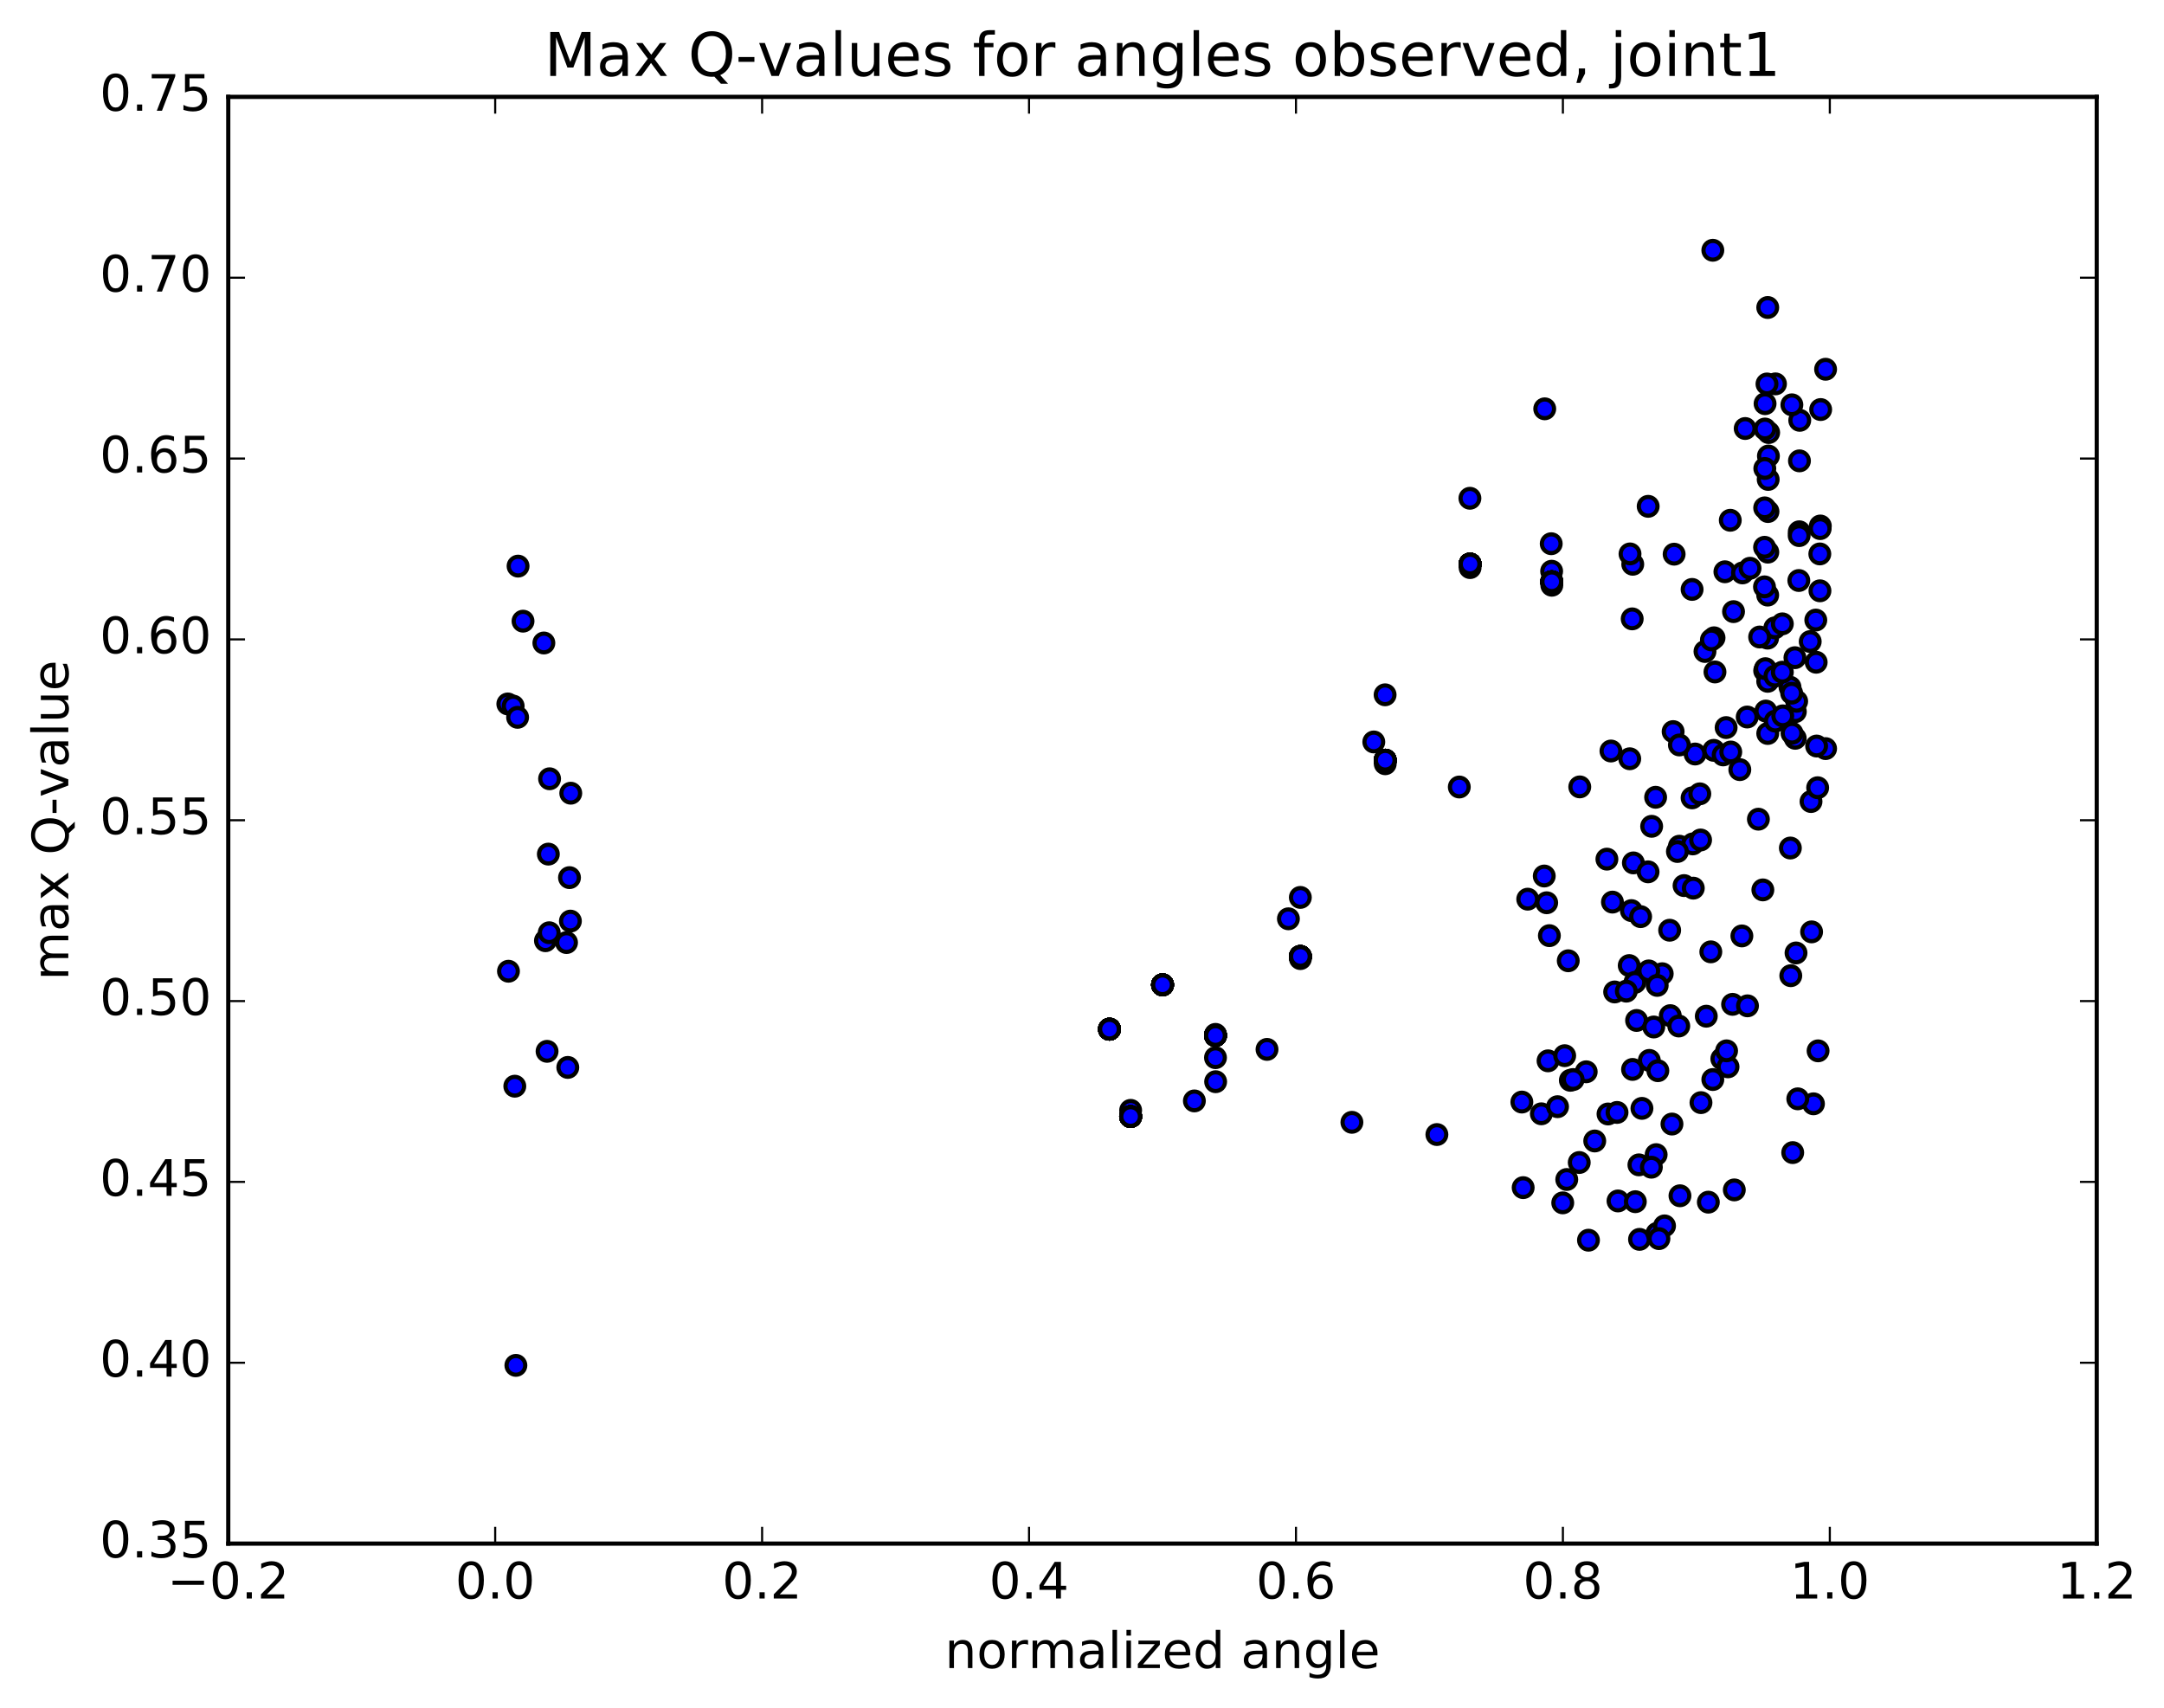 <?xml version="1.0" encoding="utf-8" standalone="no"?>
<!DOCTYPE svg PUBLIC "-//W3C//DTD SVG 1.1//EN"
  "http://www.w3.org/Graphics/SVG/1.1/DTD/svg11.dtd">
<!-- Created with matplotlib (http://matplotlib.org/) -->
<svg height="408pt" version="1.1" viewBox="0 0 517 408" width="517pt" xmlns="http://www.w3.org/2000/svg" xmlns:xlink="http://www.w3.org/1999/xlink">
 <defs>
  <style type="text/css">
*{stroke-linecap:butt;stroke-linejoin:round;stroke-miterlimit:100000;}
  </style>
 </defs>
 <g id="figure_1">
  <g id="patch_1">
   <path d="M 0 408.169 
L 517.674 408.169 
L 517.674 0 
L 0 0 
z
" style="fill:#ffffff;"/>
  </g>
  <g id="axes_1">
   <g id="patch_2">
    <path d="M 54.532 368.742 
L 500.933 368.742 
L 500.933 23.142 
L 54.532 23.142 
z
" style="fill:#ffffff;"/>
   </g>
   <g id="PathCollection_1">
    <defs>
     <path d="M 0 2.236 
C 0.593 2.236 1.162 2 1.581 1.581 
C 2 1.162 2.236 0.593 2.236 0 
C 2.236 -0.593 2 -1.162 1.581 -1.581 
C 1.162 -2 0.593 -2.236 0 -2.236 
C -0.593 -2.236 -1.162 -2 -1.581 -1.581 
C -2 -1.162 -2.236 -0.593 -2.236 0 
C -2.236 0.593 -2 1.162 -1.581 1.581 
C -1.162 2 -0.593 2.236 0 2.236 
z
" id="me4b9f400c2" style="stroke:#000000;"/>
    </defs>
    <g clip-path="url(#p32318e4b6c)">
     <use style="fill:#0000ff;stroke:#000000;" x="277.741" xlink:href="#me4b9f400c2" y="235.257"/>
     <use style="fill:#0000ff;stroke:#000000;" x="265.059" xlink:href="#me4b9f400c2" y="245.857"/>
     <use style="fill:#0000ff;stroke:#000000;" x="270.119" xlink:href="#me4b9f400c2" y="266.716"/>
     <use style="fill:#0000ff;stroke:#000000;" x="290.394" xlink:href="#me4b9f400c2" y="247.372"/>
     <use style="fill:#0000ff;stroke:#000000;" x="310.676" xlink:href="#me4b9f400c2" y="228.483"/>
     <use style="fill:#0000ff;stroke:#000000;" x="330.939" xlink:href="#me4b9f400c2" y="181.605"/>
     <use style="fill:#0000ff;stroke:#000000;" x="351.214" xlink:href="#me4b9f400c2" y="134.743"/>
     <use style="fill:#0000ff;stroke:#000000;" x="370.726" xlink:href="#me4b9f400c2" y="138.97"/>
     <use style="fill:#0000ff;stroke:#000000;" x="277.741" xlink:href="#me4b9f400c2" y="235.257"/>
     <use style="fill:#0000ff;stroke:#000000;" x="265.059" xlink:href="#me4b9f400c2" y="245.857"/>
     <use style="fill:#0000ff;stroke:#000000;" x="270.119" xlink:href="#me4b9f400c2" y="266.716"/>
     <use style="fill:#0000ff;stroke:#000000;" x="290.394" xlink:href="#me4b9f400c2" y="247.372"/>
     <use style="fill:#0000ff;stroke:#000000;" x="310.676" xlink:href="#me4b9f400c2" y="228.483"/>
     <use style="fill:#0000ff;stroke:#000000;" x="330.939" xlink:href="#me4b9f400c2" y="181.605"/>
     <use style="fill:#0000ff;stroke:#000000;" x="351.214" xlink:href="#me4b9f400c2" y="134.743"/>
     <use style="fill:#0000ff;stroke:#000000;" x="370.726" xlink:href="#me4b9f400c2" y="138.97"/>
     <use style="fill:#0000ff;stroke:#000000;" x="277.741" xlink:href="#me4b9f400c2" y="235.257"/>
     <use style="fill:#0000ff;stroke:#000000;" x="265.059" xlink:href="#me4b9f400c2" y="245.857"/>
     <use style="fill:#0000ff;stroke:#000000;" x="270.119" xlink:href="#me4b9f400c2" y="266.716"/>
     <use style="fill:#0000ff;stroke:#000000;" x="290.394" xlink:href="#me4b9f400c2" y="247.372"/>
     <use style="fill:#0000ff;stroke:#000000;" x="310.676" xlink:href="#me4b9f400c2" y="228.483"/>
     <use style="fill:#0000ff;stroke:#000000;" x="330.939" xlink:href="#me4b9f400c2" y="181.605"/>
     <use style="fill:#0000ff;stroke:#000000;" x="351.214" xlink:href="#me4b9f400c2" y="134.743"/>
     <use style="fill:#0000ff;stroke:#000000;" x="370.726" xlink:href="#me4b9f400c2" y="138.97"/>
     <use style="fill:#0000ff;stroke:#000000;" x="277.741" xlink:href="#me4b9f400c2" y="235.257"/>
     <use style="fill:#0000ff;stroke:#000000;" x="265.059" xlink:href="#me4b9f400c2" y="245.857"/>
     <use style="fill:#0000ff;stroke:#000000;" x="270.119" xlink:href="#me4b9f400c2" y="266.716"/>
     <use style="fill:#0000ff;stroke:#000000;" x="290.394" xlink:href="#me4b9f400c2" y="247.372"/>
     <use style="fill:#0000ff;stroke:#000000;" x="310.676" xlink:href="#me4b9f400c2" y="228.483"/>
     <use style="fill:#0000ff;stroke:#000000;" x="330.939" xlink:href="#me4b9f400c2" y="181.605"/>
     <use style="fill:#0000ff;stroke:#000000;" x="351.214" xlink:href="#me4b9f400c2" y="134.743"/>
     <use style="fill:#0000ff;stroke:#000000;" x="370.726" xlink:href="#me4b9f400c2" y="138.97"/>
     <use style="fill:#0000ff;stroke:#000000;" x="277.741" xlink:href="#me4b9f400c2" y="235.257"/>
     <use style="fill:#0000ff;stroke:#000000;" x="265.059" xlink:href="#me4b9f400c2" y="245.857"/>
     <use style="fill:#0000ff;stroke:#000000;" x="270.119" xlink:href="#me4b9f400c2" y="266.716"/>
     <use style="fill:#0000ff;stroke:#000000;" x="290.394" xlink:href="#me4b9f400c2" y="247.372"/>
     <use style="fill:#0000ff;stroke:#000000;" x="310.676" xlink:href="#me4b9f400c2" y="228.483"/>
     <use style="fill:#0000ff;stroke:#000000;" x="330.939" xlink:href="#me4b9f400c2" y="181.605"/>
     <use style="fill:#0000ff;stroke:#000000;" x="351.214" xlink:href="#me4b9f400c2" y="134.743"/>
     <use style="fill:#0000ff;stroke:#000000;" x="370.726" xlink:href="#me4b9f400c2" y="138.97"/>
     <use style="fill:#0000ff;stroke:#000000;" x="277.741" xlink:href="#me4b9f400c2" y="235.257"/>
     <use style="fill:#0000ff;stroke:#000000;" x="265.059" xlink:href="#me4b9f400c2" y="245.857"/>
     <use style="fill:#0000ff;stroke:#000000;" x="270.119" xlink:href="#me4b9f400c2" y="266.716"/>
     <use style="fill:#0000ff;stroke:#000000;" x="290.394" xlink:href="#me4b9f400c2" y="247.372"/>
     <use style="fill:#0000ff;stroke:#000000;" x="310.676" xlink:href="#me4b9f400c2" y="228.483"/>
     <use style="fill:#0000ff;stroke:#000000;" x="330.939" xlink:href="#me4b9f400c2" y="181.605"/>
     <use style="fill:#0000ff;stroke:#000000;" x="351.214" xlink:href="#me4b9f400c2" y="134.743"/>
     <use style="fill:#0000ff;stroke:#000000;" x="370.702" xlink:href="#me4b9f400c2" y="136.454"/>
     <use style="fill:#0000ff;stroke:#000000;" x="390.08" xlink:href="#me4b9f400c2" y="134.793"/>
     <use style="fill:#0000ff;stroke:#000000;" x="409.499" xlink:href="#me4b9f400c2" y="152.359"/>
     <use style="fill:#0000ff;stroke:#000000;" x="428.922" xlink:href="#me4b9f400c2" y="170.004"/>
     <use style="fill:#0000ff;stroke:#000000;" x="436.153" xlink:href="#me4b9f400c2" y="178.832"/>
     <use style="fill:#0000ff;stroke:#000000;" x="436.152" xlink:href="#me4b9f400c2" y="88.208"/>
     <use style="fill:#0000ff;stroke:#000000;" x="129.934" xlink:href="#me4b9f400c2" y="153.601"/>
     <use style="fill:#0000ff;stroke:#000000;" x="124.958" xlink:href="#me4b9f400c2" y="148.388"/>
     <use style="fill:#0000ff;stroke:#000000;" x="424.176" xlink:href="#me4b9f400c2" y="91.704"/>
     <use style="fill:#0000ff;stroke:#000000;" x="416.943" xlink:href="#me4b9f400c2" y="102.364"/>
     <use style="fill:#0000ff;stroke:#000000;" x="404.259" xlink:href="#me4b9f400c2" y="140.803"/>
     <use style="fill:#0000ff;stroke:#000000;" x="383.906" xlink:href="#me4b9f400c2" y="205.235"/>
     <use style="fill:#0000ff;stroke:#000000;" x="363.584" xlink:href="#me4b9f400c2" y="263.264"/>
     <use style="fill:#0000ff;stroke:#000000;" x="343.288" xlink:href="#me4b9f400c2" y="271.026"/>
     <use style="fill:#0000ff;stroke:#000000;" x="322.983" xlink:href="#me4b9f400c2" y="268.103"/>
     <use style="fill:#0000ff;stroke:#000000;" x="302.702" xlink:href="#me4b9f400c2" y="250.684"/>
     <use style="fill:#0000ff;stroke:#000000;" x="307.814" xlink:href="#me4b9f400c2" y="219.487"/>
     <use style="fill:#0000ff;stroke:#000000;" x="328.211" xlink:href="#me4b9f400c2" y="177.241"/>
     <use style="fill:#0000ff;stroke:#000000;" x="348.639" xlink:href="#me4b9f400c2" y="188.005"/>
     <use style="fill:#0000ff;stroke:#000000;" x="368.936" xlink:href="#me4b9f400c2" y="209.266"/>
     <use style="fill:#0000ff;stroke:#000000;" x="389.237" xlink:href="#me4b9f400c2" y="230.659"/>
     <use style="fill:#0000ff;stroke:#000000;" x="384.169" xlink:href="#me4b9f400c2" y="266.114"/>
     <use style="fill:#0000ff;stroke:#000000;" x="363.9" xlink:href="#me4b9f400c2" y="283.708"/>
     <use style="fill:#0000ff;stroke:#000000;" x="369.05" xlink:href="#me4b9f400c2" y="97.661"/>
     <use style="fill:#0000ff;stroke:#000000;" x="389.427" xlink:href="#me4b9f400c2" y="132.321"/>
     <use style="fill:#0000ff;stroke:#000000;" x="409.723" xlink:href="#me4b9f400c2" y="160.52"/>
     <use style="fill:#0000ff;stroke:#000000;" x="417.426" xlink:href="#me4b9f400c2" y="171.283"/>
     <use style="fill:#0000ff;stroke:#000000;" x="404.975" xlink:href="#me4b9f400c2" y="180.121"/>
     <use style="fill:#0000ff;stroke:#000000;" x="384.871" xlink:href="#me4b9f400c2" y="179.404"/>
     <use style="fill:#0000ff;stroke:#000000;" x="377.422" xlink:href="#me4b9f400c2" y="187.977"/>
     <use style="fill:#0000ff;stroke:#000000;" x="390.231" xlink:href="#me4b9f400c2" y="206.135"/>
     <use style="fill:#0000ff;stroke:#000000;" x="385.231" xlink:href="#me4b9f400c2" y="215.498"/>
     <use style="fill:#0000ff;stroke:#000000;" x="364.99" xlink:href="#me4b9f400c2" y="214.798"/>
     <use style="fill:#0000ff;stroke:#000000;" x="370.162" xlink:href="#me4b9f400c2" y="223.514"/>
     <use style="fill:#0000ff;stroke:#000000;" x="390.6" xlink:href="#me4b9f400c2" y="234.678"/>
     <use style="fill:#0000ff;stroke:#000000;" x="385.755" xlink:href="#me4b9f400c2" y="236.962"/>
     <use style="fill:#0000ff;stroke:#000000;" x="390.995" xlink:href="#me4b9f400c2" y="243.774"/>
     <use style="fill:#0000ff;stroke:#000000;" x="411.359" xlink:href="#me4b9f400c2" y="252.928"/>
     <use style="fill:#0000ff;stroke:#000000;" x="406.379" xlink:href="#me4b9f400c2" y="263.401"/>
     <use style="fill:#0000ff;stroke:#000000;" x="386.326" xlink:href="#me4b9f400c2" y="265.744"/>
     <use style="fill:#0000ff;stroke:#000000;" x="391.552" xlink:href="#me4b9f400c2" y="278.267"/>
     <use style="fill:#0000ff;stroke:#000000;" x="386.558" xlink:href="#me4b9f400c2" y="286.888"/>
     <use style="fill:#0000ff;stroke:#000000;" x="391.698" xlink:href="#me4b9f400c2" y="296.065"/>
     <use style="fill:#0000ff;stroke:#000000;" x="412.095" xlink:href="#me4b9f400c2" y="136.588"/>
     <use style="fill:#0000ff;stroke:#000000;" x="432.477" xlink:href="#me4b9f400c2" y="153.259"/>
     <use style="fill:#0000ff;stroke:#000000;" x="121.324" xlink:href="#me4b9f400c2" y="168.162"/>
     <use style="fill:#0000ff;stroke:#000000;" x="427.653" xlink:href="#me4b9f400c2" y="164.157"/>
     <use style="fill:#0000ff;stroke:#000000;" x="407.335" xlink:href="#me4b9f400c2" y="155.629"/>
     <use style="fill:#0000ff;stroke:#000000;" x="399.726" xlink:href="#me4b9f400c2" y="174.766"/>
     <use style="fill:#0000ff;stroke:#000000;" x="412.387" xlink:href="#me4b9f400c2" y="173.807"/>
     <use style="fill:#0000ff;stroke:#000000;" x="432.669" xlink:href="#me4b9f400c2" y="191.476"/>
     <use style="fill:#0000ff;stroke:#000000;" x="121.478" xlink:href="#me4b9f400c2" y="232.013"/>
     <use style="fill:#0000ff;stroke:#000000;" x="427.735" xlink:href="#me4b9f400c2" y="202.581"/>
     <use style="fill:#0000ff;stroke:#000000;" x="420.098" xlink:href="#me4b9f400c2" y="195.692"/>
     <use style="fill:#0000ff;stroke:#000000;" x="432.808" xlink:href="#me4b9f400c2" y="222.611"/>
     <use style="fill:#0000ff;stroke:#000000;" x="427.835" xlink:href="#me4b9f400c2" y="233.079"/>
     <use style="fill:#0000ff;stroke:#000000;" x="407.648" xlink:href="#me4b9f400c2" y="242.754"/>
     <use style="fill:#0000ff;stroke:#000000;" x="412.839" xlink:href="#me4b9f400c2" y="254.851"/>
     <use style="fill:#0000ff;stroke:#000000;" x="433.253" xlink:href="#me4b9f400c2" y="263.685"/>
     <use style="fill:#0000ff;stroke:#000000;" x="428.296" xlink:href="#me4b9f400c2" y="275.338"/>
     <use style="fill:#0000ff;stroke:#000000;" x="408.14" xlink:href="#me4b9f400c2" y="287.178"/>
     <use style="fill:#0000ff;stroke:#000000;" x="413.379" xlink:href="#me4b9f400c2" y="124.285"/>
     <use style="fill:#0000ff;stroke:#000000;" x="433.811" xlink:href="#me4b9f400c2" y="148.126"/>
     <use style="fill:#0000ff;stroke:#000000;" x="122.602" xlink:href="#me4b9f400c2" y="168.668"/>
     <use style="fill:#0000ff;stroke:#000000;" x="428.828" xlink:href="#me4b9f400c2" y="157.112"/>
     <use style="fill:#0000ff;stroke:#000000;" x="433.903" xlink:href="#me4b9f400c2" y="158.199"/>
     <use style="fill:#0000ff;stroke:#000000;" x="135.347" xlink:href="#me4b9f400c2" y="225.165"/>
     <use style="fill:#0000ff;stroke:#000000;" x="130.314" xlink:href="#me4b9f400c2" y="224.725"/>
     <use style="fill:#0000ff;stroke:#000000;" x="428.899" xlink:href="#me4b9f400c2" y="176.369"/>
     <use style="fill:#0000ff;stroke:#000000;" x="434.008" xlink:href="#me4b9f400c2" y="178.215"/>
     <use style="fill:#0000ff;stroke:#000000;" x="135.653" xlink:href="#me4b9f400c2" y="254.99"/>
     <use style="fill:#0000ff;stroke:#000000;" x="130.7" xlink:href="#me4b9f400c2" y="251.147"/>
     <use style="fill:#0000ff;stroke:#000000;" x="429.242" xlink:href="#me4b9f400c2" y="167.528"/>
     <use style="fill:#0000ff;stroke:#000000;" x="421.595" xlink:href="#me4b9f400c2" y="160.231"/>
     <use style="fill:#0000ff;stroke:#000000;" x="434.256" xlink:href="#me4b9f400c2" y="188.176"/>
     <use style="fill:#0000ff;stroke:#000000;" x="122.991" xlink:href="#me4b9f400c2" y="259.475"/>
     <use style="fill:#0000ff;stroke:#000000;" x="429.087" xlink:href="#me4b9f400c2" y="227.646"/>
     <use style="fill:#0000ff;stroke:#000000;" x="408.729" xlink:href="#me4b9f400c2" y="227.381"/>
     <use style="fill:#0000ff;stroke:#000000;" x="413.928" xlink:href="#me4b9f400c2" y="239.923"/>
     <use style="fill:#0000ff;stroke:#000000;" x="434.358" xlink:href="#me4b9f400c2" y="251.031"/>
     <use style="fill:#0000ff;stroke:#000000;" x="123.25" xlink:href="#me4b9f400c2" y="326.167"/>
     <use style="fill:#0000ff;stroke:#000000;" x="429.509" xlink:href="#me4b9f400c2" y="262.495"/>
     <use style="fill:#0000ff;stroke:#000000;" x="409.208" xlink:href="#me4b9f400c2" y="257.885"/>
     <use style="fill:#0000ff;stroke:#000000;" x="414.344" xlink:href="#me4b9f400c2" y="284.25"/>
     <use style="fill:#0000ff;stroke:#000000;" x="434.803" xlink:href="#me4b9f400c2" y="141.136"/>
     <use style="fill:#0000ff;stroke:#000000;" x="136.36" xlink:href="#me4b9f400c2" y="189.484"/>
     <use style="fill:#0000ff;stroke:#000000;" x="131.3" xlink:href="#me4b9f400c2" y="186.037"/>
     <use style="fill:#0000ff;stroke:#000000;" x="429.86" xlink:href="#me4b9f400c2" y="127.034"/>
     <use style="fill:#0000ff;stroke:#000000;" x="434.894" xlink:href="#me4b9f400c2" y="125.653"/>
     <use style="fill:#0000ff;stroke:#000000;" x="123.659" xlink:href="#me4b9f400c2" y="171.36"/>
     <use style="fill:#0000ff;stroke:#000000;" x="429.84" xlink:href="#me4b9f400c2" y="127.948"/>
     <use style="fill:#0000ff;stroke:#000000;" x="434.853" xlink:href="#me4b9f400c2" y="126.276"/>
     <use style="fill:#0000ff;stroke:#000000;" x="136.273" xlink:href="#me4b9f400c2" y="220.038"/>
     <use style="fill:#0000ff;stroke:#000000;" x="131.216" xlink:href="#me4b9f400c2" y="222.817"/>
     <use style="fill:#0000ff;stroke:#000000;" x="429.756" xlink:href="#me4b9f400c2" y="138.674"/>
     <use style="fill:#0000ff;stroke:#000000;" x="434.772" xlink:href="#me4b9f400c2" y="132.325"/>
     <use style="fill:#0000ff;stroke:#000000;" x="136.058" xlink:href="#me4b9f400c2" y="209.652"/>
     <use style="fill:#0000ff;stroke:#000000;" x="131.005" xlink:href="#me4b9f400c2" y="204.035"/>
     <use style="fill:#0000ff;stroke:#000000;" x="429.909" xlink:href="#me4b9f400c2" y="110.092"/>
     <use style="fill:#0000ff;stroke:#000000;" x="422.549" xlink:href="#me4b9f400c2" y="103.333"/>
     <use style="fill:#0000ff;stroke:#000000;" x="422.492" xlink:href="#me4b9f400c2" y="108.934"/>
     <use style="fill:#0000ff;stroke:#000000;" x="422.436" xlink:href="#me4b9f400c2" y="114.53"/>
     <use style="fill:#0000ff;stroke:#000000;" x="422.387" xlink:href="#me4b9f400c2" y="122.199"/>
     <use style="fill:#0000ff;stroke:#000000;" x="422.346" xlink:href="#me4b9f400c2" y="131.899"/>
     <use style="fill:#0000ff;stroke:#000000;" x="422.315" xlink:href="#me4b9f400c2" y="142.156"/>
     <use style="fill:#0000ff;stroke:#000000;" x="422.301" xlink:href="#me4b9f400c2" y="152.441"/>
     <use style="fill:#0000ff;stroke:#000000;" x="422.32" xlink:href="#me4b9f400c2" y="162.755"/>
     <use style="fill:#0000ff;stroke:#000000;" x="422.33" xlink:href="#me4b9f400c2" y="175.217"/>
     <use style="fill:#0000ff;stroke:#000000;" x="422.331" xlink:href="#me4b9f400c2" y="73.455"/>
     <use style="fill:#0000ff;stroke:#000000;" x="434.974" xlink:href="#me4b9f400c2" y="97.834"/>
     <use style="fill:#0000ff;stroke:#000000;" x="123.771" xlink:href="#me4b9f400c2" y="135.236"/>
     <use style="fill:#0000ff;stroke:#000000;" x="429.976" xlink:href="#me4b9f400c2" y="100.412"/>
     <use style="fill:#0000ff;stroke:#000000;" x="422.149" xlink:href="#me4b9f400c2" y="91.726"/>
     <use style="fill:#0000ff;stroke:#000000;" x="421.693" xlink:href="#me4b9f400c2" y="96.432"/>
     <use style="fill:#0000ff;stroke:#000000;" x="421.664" xlink:href="#me4b9f400c2" y="102.486"/>
     <use style="fill:#0000ff;stroke:#000000;" x="421.629" xlink:href="#me4b9f400c2" y="111.912"/>
     <use style="fill:#0000ff;stroke:#000000;" x="421.598" xlink:href="#me4b9f400c2" y="121.324"/>
     <use style="fill:#0000ff;stroke:#000000;" x="421.572" xlink:href="#me4b9f400c2" y="130.737"/>
     <use style="fill:#0000ff;stroke:#000000;" x="421.552" xlink:href="#me4b9f400c2" y="140.191"/>
     <use style="fill:#0000ff;stroke:#000000;" x="408.869" xlink:href="#me4b9f400c2" y="152.867"/>
     <use style="fill:#0000ff;stroke:#000000;" x="401.227" xlink:href="#me4b9f400c2" y="177.958"/>
     <use style="fill:#0000ff;stroke:#000000;" x="401.224" xlink:href="#me4b9f400c2" y="202.147"/>
     <use style="fill:#0000ff;stroke:#000000;" x="388.543" xlink:href="#me4b9f400c2" y="236.77"/>
     <use style="fill:#0000ff;stroke:#000000;" x="368.244" xlink:href="#me4b9f400c2" y="266.072"/>
     <use style="fill:#0000ff;stroke:#000000;" x="373.353" xlink:href="#me4b9f400c2" y="287.345"/>
     <use style="fill:#0000ff;stroke:#000000;" x="393.764" xlink:href="#me4b9f400c2" y="120.954"/>
     <use style="fill:#0000ff;stroke:#000000;" x="414.156" xlink:href="#me4b9f400c2" y="146.11"/>
     <use style="fill:#0000ff;stroke:#000000;" x="421.77" xlink:href="#me4b9f400c2" y="159.733"/>
     <use style="fill:#0000ff;stroke:#000000;" x="421.87" xlink:href="#me4b9f400c2" y="169.858"/>
     <use style="fill:#0000ff;stroke:#000000;" x="409.435" xlink:href="#me4b9f400c2" y="179.248"/>
     <use style="fill:#0000ff;stroke:#000000;" x="389.362" xlink:href="#me4b9f400c2" y="181.256"/>
     <use style="fill:#0000ff;stroke:#000000;" x="394.596" xlink:href="#me4b9f400c2" y="197.392"/>
     <use style="fill:#0000ff;stroke:#000000;" x="402.337" xlink:href="#me4b9f400c2" y="211.553"/>
     <use style="fill:#0000ff;stroke:#000000;" x="389.752" xlink:href="#me4b9f400c2" y="217.529"/>
     <use style="fill:#0000ff;stroke:#000000;" x="369.521" xlink:href="#me4b9f400c2" y="215.656"/>
     <use style="fill:#0000ff;stroke:#000000;" x="374.672" xlink:href="#me4b9f400c2" y="229.514"/>
     <use style="fill:#0000ff;stroke:#000000;" x="395.1" xlink:href="#me4b9f400c2" y="245.331"/>
     <use style="fill:#0000ff;stroke:#000000;" x="390.032" xlink:href="#me4b9f400c2" y="255.47"/>
     <use style="fill:#0000ff;stroke:#000000;" x="369.844" xlink:href="#me4b9f400c2" y="253.417"/>
     <use style="fill:#0000ff;stroke:#000000;" x="375.169" xlink:href="#me4b9f400c2" y="258.067"/>
     <use style="fill:#0000ff;stroke:#000000;" x="395.67" xlink:href="#me4b9f400c2" y="275.824"/>
     <use style="fill:#0000ff;stroke:#000000;" x="390.695" xlink:href="#me4b9f400c2" y="287.068"/>
     <use style="fill:#0000ff;stroke:#000000;" x="395.863" xlink:href="#me4b9f400c2" y="294.637"/>
     <use style="fill:#0000ff;stroke:#000000;" x="416.298" xlink:href="#me4b9f400c2" y="136.863"/>
     <use style="fill:#0000ff;stroke:#000000;" x="424.025" xlink:href="#me4b9f400c2" y="149.989"/>
     <use style="fill:#0000ff;stroke:#000000;" x="424.039" xlink:href="#me4b9f400c2" y="161.518"/>
     <use style="fill:#0000ff;stroke:#000000;" x="424.13" xlink:href="#me4b9f400c2" y="172.269"/>
     <use style="fill:#0000ff;stroke:#000000;" x="411.678" xlink:href="#me4b9f400c2" y="180.338"/>
     <use style="fill:#0000ff;stroke:#000000;" x="404.256" xlink:href="#me4b9f400c2" y="190.598"/>
     <use style="fill:#0000ff;stroke:#000000;" x="404.411" xlink:href="#me4b9f400c2" y="201.598"/>
     <use style="fill:#0000ff;stroke:#000000;" x="404.544" xlink:href="#me4b9f400c2" y="212.165"/>
     <use style="fill:#0000ff;stroke:#000000;" x="391.962" xlink:href="#me4b9f400c2" y="218.971"/>
     <use style="fill:#0000ff;stroke:#000000;" x="397.12" xlink:href="#me4b9f400c2" y="232.607"/>
     <use style="fill:#0000ff;stroke:#000000;" x="417.492" xlink:href="#me4b9f400c2" y="240.279"/>
     <use style="fill:#0000ff;stroke:#000000;" x="412.497" xlink:href="#me4b9f400c2" y="251.029"/>
     <use style="fill:#0000ff;stroke:#000000;" x="392.274" xlink:href="#me4b9f400c2" y="264.773"/>
     <use style="fill:#0000ff;stroke:#000000;" x="372.11" xlink:href="#me4b9f400c2" y="264.37"/>
     <use style="fill:#0000ff;stroke:#000000;" x="377.296" xlink:href="#me4b9f400c2" y="277.707"/>
     <use style="fill:#0000ff;stroke:#000000;" x="397.674" xlink:href="#me4b9f400c2" y="292.846"/>
     <use style="fill:#0000ff;stroke:#000000;" x="418.1" xlink:href="#me4b9f400c2" y="135.748"/>
     <use style="fill:#0000ff;stroke:#000000;" x="425.816" xlink:href="#me4b9f400c2" y="149.027"/>
     <use style="fill:#0000ff;stroke:#000000;" x="425.819" xlink:href="#me4b9f400c2" y="160.573"/>
     <use style="fill:#0000ff;stroke:#000000;" x="425.919" xlink:href="#me4b9f400c2" y="171.008"/>
     <use style="fill:#0000ff;stroke:#000000;" x="413.494" xlink:href="#me4b9f400c2" y="179.642"/>
     <use style="fill:#0000ff;stroke:#000000;" x="406.101" xlink:href="#me4b9f400c2" y="189.635"/>
     <use style="fill:#0000ff;stroke:#000000;" x="406.285" xlink:href="#me4b9f400c2" y="200.66"/>
     <use style="fill:#0000ff;stroke:#000000;" x="393.736" xlink:href="#me4b9f400c2" y="208.266"/>
     <use style="fill:#0000ff;stroke:#000000;" x="398.898" xlink:href="#me4b9f400c2" y="222.218"/>
     <use style="fill:#0000ff;stroke:#000000;" x="393.903" xlink:href="#me4b9f400c2" y="231.935"/>
     <use style="fill:#0000ff;stroke:#000000;" x="399.044" xlink:href="#me4b9f400c2" y="242.622"/>
     <use style="fill:#0000ff;stroke:#000000;" x="394.04" xlink:href="#me4b9f400c2" y="253.313"/>
     <use style="fill:#0000ff;stroke:#000000;" x="373.817" xlink:href="#me4b9f400c2" y="252.185"/>
     <use style="fill:#0000ff;stroke:#000000;" x="378.96" xlink:href="#me4b9f400c2" y="256.036"/>
     <use style="fill:#0000ff;stroke:#000000;" x="399.448" xlink:href="#me4b9f400c2" y="268.517"/>
     <use style="fill:#0000ff;stroke:#000000;" x="394.527" xlink:href="#me4b9f400c2" y="278.828"/>
     <use style="fill:#0000ff;stroke:#000000;" x="374.314" xlink:href="#me4b9f400c2" y="281.764"/>
     <use style="fill:#0000ff;stroke:#000000;" x="379.502" xlink:href="#me4b9f400c2" y="296.265"/>
     <use style="fill:#0000ff;stroke:#000000;" x="399.967" xlink:href="#me4b9f400c2" y="132.384"/>
     <use style="fill:#0000ff;stroke:#000000;" x="420.395" xlink:href="#me4b9f400c2" y="152.171"/>
     <use style="fill:#0000ff;stroke:#000000;" x="428.045" xlink:href="#me4b9f400c2" y="165.591"/>
     <use style="fill:#0000ff;stroke:#000000;" x="428.134" xlink:href="#me4b9f400c2" y="175.16"/>
     <use style="fill:#0000ff;stroke:#000000;" x="415.659" xlink:href="#me4b9f400c2" y="183.852"/>
     <use style="fill:#0000ff;stroke:#000000;" x="395.544" xlink:href="#me4b9f400c2" y="190.458"/>
     <use style="fill:#0000ff;stroke:#000000;" x="400.752" xlink:href="#me4b9f400c2" y="203.41"/>
     <use style="fill:#0000ff;stroke:#000000;" x="421.163" xlink:href="#me4b9f400c2" y="212.583"/>
     <use style="fill:#0000ff;stroke:#000000;" x="416.152" xlink:href="#me4b9f400c2" y="223.58"/>
     <use style="fill:#0000ff;stroke:#000000;" x="395.921" xlink:href="#me4b9f400c2" y="235.396"/>
     <use style="fill:#0000ff;stroke:#000000;" x="401.073" xlink:href="#me4b9f400c2" y="245.097"/>
     <use style="fill:#0000ff;stroke:#000000;" x="396.078" xlink:href="#me4b9f400c2" y="255.774"/>
     <use style="fill:#0000ff;stroke:#000000;" x="375.844" xlink:href="#me4b9f400c2" y="257.886"/>
     <use style="fill:#0000ff;stroke:#000000;" x="380.996" xlink:href="#me4b9f400c2" y="272.563"/>
     <use style="fill:#0000ff;stroke:#000000;" x="401.361" xlink:href="#me4b9f400c2" y="285.652"/>
     <use style="fill:#0000ff;stroke:#000000;" x="396.335" xlink:href="#me4b9f400c2" y="295.887"/>
     <use style="fill:#0000ff;stroke:#000000;" x="277.741" xlink:href="#me4b9f400c2" y="235.257"/>
     <use style="fill:#0000ff;stroke:#000000;" x="265.059" xlink:href="#me4b9f400c2" y="245.857"/>
     <use style="fill:#0000ff;stroke:#000000;" x="270.119" xlink:href="#me4b9f400c2" y="266.716"/>
     <use style="fill:#0000ff;stroke:#000000;" x="290.394" xlink:href="#me4b9f400c2" y="247.372"/>
     <use style="fill:#0000ff;stroke:#000000;" x="310.676" xlink:href="#me4b9f400c2" y="228.483"/>
     <use style="fill:#0000ff;stroke:#000000;" x="330.939" xlink:href="#me4b9f400c2" y="181.605"/>
     <use style="fill:#0000ff;stroke:#000000;" x="351.214" xlink:href="#me4b9f400c2" y="134.743"/>
     <use style="fill:#0000ff;stroke:#000000;" x="370.726" xlink:href="#me4b9f400c2" y="138.97"/>
     <use style="fill:#0000ff;stroke:#000000;" x="277.741" xlink:href="#me4b9f400c2" y="235.257"/>
     <use style="fill:#0000ff;stroke:#000000;" x="265.059" xlink:href="#me4b9f400c2" y="245.857"/>
     <use style="fill:#0000ff;stroke:#000000;" x="270.119" xlink:href="#me4b9f400c2" y="266.716"/>
     <use style="fill:#0000ff;stroke:#000000;" x="290.394" xlink:href="#me4b9f400c2" y="247.372"/>
     <use style="fill:#0000ff;stroke:#000000;" x="310.676" xlink:href="#me4b9f400c2" y="228.483"/>
     <use style="fill:#0000ff;stroke:#000000;" x="330.939" xlink:href="#me4b9f400c2" y="181.605"/>
     <use style="fill:#0000ff;stroke:#000000;" x="351.214" xlink:href="#me4b9f400c2" y="134.743"/>
     <use style="fill:#0000ff;stroke:#000000;" x="370.726" xlink:href="#me4b9f400c2" y="138.97"/>
     <use style="fill:#0000ff;stroke:#000000;" x="277.741" xlink:href="#me4b9f400c2" y="235.257"/>
     <use style="fill:#0000ff;stroke:#000000;" x="290.427" xlink:href="#me4b9f400c2" y="258.403"/>
     <use style="fill:#0000ff;stroke:#000000;" x="285.35" xlink:href="#me4b9f400c2" y="262.992"/>
     <use style="fill:#0000ff;stroke:#000000;" x="290.395" xlink:href="#me4b9f400c2" y="247.097"/>
     <use style="fill:#0000ff;stroke:#000000;" x="310.679" xlink:href="#me4b9f400c2" y="228.993"/>
     <use style="fill:#0000ff;stroke:#000000;" x="330.944" xlink:href="#me4b9f400c2" y="182.449"/>
     <use style="fill:#0000ff;stroke:#000000;" x="351.22" xlink:href="#me4b9f400c2" y="135.59"/>
     <use style="fill:#0000ff;stroke:#000000;" x="370.744" xlink:href="#me4b9f400c2" y="139.802"/>
     <use style="fill:#0000ff;stroke:#000000;" x="277.741" xlink:href="#me4b9f400c2" y="235.257"/>
     <use style="fill:#0000ff;stroke:#000000;" x="265.059" xlink:href="#me4b9f400c2" y="245.857"/>
     <use style="fill:#0000ff;stroke:#000000;" x="270.119" xlink:href="#me4b9f400c2" y="266.716"/>
     <use style="fill:#0000ff;stroke:#000000;" x="290.394" xlink:href="#me4b9f400c2" y="247.372"/>
     <use style="fill:#0000ff;stroke:#000000;" x="310.676" xlink:href="#me4b9f400c2" y="228.483"/>
     <use style="fill:#0000ff;stroke:#000000;" x="330.939" xlink:href="#me4b9f400c2" y="181.605"/>
     <use style="fill:#0000ff;stroke:#000000;" x="351.214" xlink:href="#me4b9f400c2" y="134.743"/>
     <use style="fill:#0000ff;stroke:#000000;" x="370.726" xlink:href="#me4b9f400c2" y="138.97"/>
     <use style="fill:#0000ff;stroke:#000000;" x="277.741" xlink:href="#me4b9f400c2" y="235.257"/>
     <use style="fill:#0000ff;stroke:#000000;" x="265.059" xlink:href="#me4b9f400c2" y="245.857"/>
     <use style="fill:#0000ff;stroke:#000000;" x="270.12" xlink:href="#me4b9f400c2" y="265.248"/>
     <use style="fill:#0000ff;stroke:#000000;" x="290.391" xlink:href="#me4b9f400c2" y="252.661"/>
     <use style="fill:#0000ff;stroke:#000000;" x="310.664" xlink:href="#me4b9f400c2" y="214.38"/>
     <use style="fill:#0000ff;stroke:#000000;" x="330.913" xlink:href="#me4b9f400c2" y="165.978"/>
     <use style="fill:#0000ff;stroke:#000000;" x="351.176" xlink:href="#me4b9f400c2" y="119.03"/>
     <use style="fill:#0000ff;stroke:#000000;" x="370.601" xlink:href="#me4b9f400c2" y="129.885"/>
     <use style="fill:#0000ff;stroke:#000000;" x="389.949" xlink:href="#me4b9f400c2" y="147.838"/>
     <use style="fill:#0000ff;stroke:#000000;" x="409.21" xlink:href="#me4b9f400c2" y="59.784"/>
     <use style="fill:#0000ff;stroke:#000000;" x="428.096" xlink:href="#me4b9f400c2" y="96.705"/>
     <use style="fill:#0000ff;stroke:#000000;" x="277.741" xlink:href="#me4b9f400c2" y="235.257"/>
     <use style="fill:#0000ff;stroke:#000000;" x="265.059" xlink:href="#me4b9f400c2" y="245.857"/>
     <use style="fill:#0000ff;stroke:#000000;" x="270.119" xlink:href="#me4b9f400c2" y="266.716"/>
     <use style="fill:#0000ff;stroke:#000000;" x="290.394" xlink:href="#me4b9f400c2" y="247.372"/>
     <use style="fill:#0000ff;stroke:#000000;" x="310.676" xlink:href="#me4b9f400c2" y="228.483"/>
     <use style="fill:#0000ff;stroke:#000000;" x="330.939" xlink:href="#me4b9f400c2" y="181.605"/>
     <use style="fill:#0000ff;stroke:#000000;" x="351.214" xlink:href="#me4b9f400c2" y="134.743"/>
     <use style="fill:#0000ff;stroke:#000000;" x="370.726" xlink:href="#me4b9f400c2" y="138.97"/>
     <use style="fill:#0000ff;stroke:#000000;" x="277.741" xlink:href="#me4b9f400c2" y="235.257"/>
     <use style="fill:#0000ff;stroke:#000000;" x="265.059" xlink:href="#me4b9f400c2" y="245.857"/>
     <use style="fill:#0000ff;stroke:#000000;" x="270.119" xlink:href="#me4b9f400c2" y="266.716"/>
     <use style="fill:#0000ff;stroke:#000000;" x="290.394" xlink:href="#me4b9f400c2" y="247.372"/>
     <use style="fill:#0000ff;stroke:#000000;" x="310.676" xlink:href="#me4b9f400c2" y="228.483"/>
     <use style="fill:#0000ff;stroke:#000000;" x="330.939" xlink:href="#me4b9f400c2" y="181.605"/>
     <use style="fill:#0000ff;stroke:#000000;" x="351.214" xlink:href="#me4b9f400c2" y="134.743"/>
     <use style="fill:#0000ff;stroke:#000000;" x="370.726" xlink:href="#me4b9f400c2" y="138.97"/>
     <use style="fill:#0000ff;stroke:#000000;" x="277.741" xlink:href="#me4b9f400c2" y="235.257"/>
     <use style="fill:#0000ff;stroke:#000000;" x="265.059" xlink:href="#me4b9f400c2" y="245.857"/>
     <use style="fill:#0000ff;stroke:#000000;" x="270.119" xlink:href="#me4b9f400c2" y="266.716"/>
     <use style="fill:#0000ff;stroke:#000000;" x="290.394" xlink:href="#me4b9f400c2" y="247.372"/>
     <use style="fill:#0000ff;stroke:#000000;" x="310.676" xlink:href="#me4b9f400c2" y="228.483"/>
     <use style="fill:#0000ff;stroke:#000000;" x="330.939" xlink:href="#me4b9f400c2" y="181.605"/>
     <use style="fill:#0000ff;stroke:#000000;" x="351.214" xlink:href="#me4b9f400c2" y="134.743"/>
     <use style="fill:#0000ff;stroke:#000000;" x="370.726" xlink:href="#me4b9f400c2" y="138.97"/>
     <use style="fill:#0000ff;stroke:#000000;" x="277.741" xlink:href="#me4b9f400c2" y="235.257"/>
     <use style="fill:#0000ff;stroke:#000000;" x="265.059" xlink:href="#me4b9f400c2" y="245.857"/>
     <use style="fill:#0000ff;stroke:#000000;" x="270.119" xlink:href="#me4b9f400c2" y="266.716"/>
     <use style="fill:#0000ff;stroke:#000000;" x="290.394" xlink:href="#me4b9f400c2" y="247.372"/>
     <use style="fill:#0000ff;stroke:#000000;" x="310.676" xlink:href="#me4b9f400c2" y="228.483"/>
     <use style="fill:#0000ff;stroke:#000000;" x="330.939" xlink:href="#me4b9f400c2" y="181.605"/>
     <use style="fill:#0000ff;stroke:#000000;" x="351.214" xlink:href="#me4b9f400c2" y="134.743"/>
     <use style="fill:#0000ff;stroke:#000000;" x="370.726" xlink:href="#me4b9f400c2" y="138.97"/>
     <use style="fill:#0000ff;stroke:#000000;" x="277.741" xlink:href="#me4b9f400c2" y="235.257"/>
     <use style="fill:#0000ff;stroke:#000000;" x="265.059" xlink:href="#me4b9f400c2" y="245.857"/>
     <use style="fill:#0000ff;stroke:#000000;" x="270.119" xlink:href="#me4b9f400c2" y="266.716"/>
     <use style="fill:#0000ff;stroke:#000000;" x="290.394" xlink:href="#me4b9f400c2" y="247.372"/>
     <use style="fill:#0000ff;stroke:#000000;" x="310.676" xlink:href="#me4b9f400c2" y="228.483"/>
     <use style="fill:#0000ff;stroke:#000000;" x="330.939" xlink:href="#me4b9f400c2" y="181.605"/>
     <use style="fill:#0000ff;stroke:#000000;" x="351.214" xlink:href="#me4b9f400c2" y="134.743"/>
     <use style="fill:#0000ff;stroke:#000000;" x="370.726" xlink:href="#me4b9f400c2" y="138.97"/>
     <use style="fill:#0000ff;stroke:#000000;" x="277.741" xlink:href="#me4b9f400c2" y="235.257"/>
     <use style="fill:#0000ff;stroke:#000000;" x="265.059" xlink:href="#me4b9f400c2" y="245.857"/>
     <use style="fill:#0000ff;stroke:#000000;" x="270.119" xlink:href="#me4b9f400c2" y="266.716"/>
     <use style="fill:#0000ff;stroke:#000000;" x="290.394" xlink:href="#me4b9f400c2" y="247.372"/>
     <use style="fill:#0000ff;stroke:#000000;" x="310.676" xlink:href="#me4b9f400c2" y="228.483"/>
     <use style="fill:#0000ff;stroke:#000000;" x="330.939" xlink:href="#me4b9f400c2" y="181.605"/>
     <use style="fill:#0000ff;stroke:#000000;" x="351.214" xlink:href="#me4b9f400c2" y="134.743"/>
     <use style="fill:#0000ff;stroke:#000000;" x="370.726" xlink:href="#me4b9f400c2" y="138.97"/>
     <use style="fill:#0000ff;stroke:#000000;" x="277.741" xlink:href="#me4b9f400c2" y="235.257"/>
     <use style="fill:#0000ff;stroke:#000000;" x="265.059" xlink:href="#me4b9f400c2" y="245.857"/>
     <use style="fill:#0000ff;stroke:#000000;" x="270.119" xlink:href="#me4b9f400c2" y="266.716"/>
     <use style="fill:#0000ff;stroke:#000000;" x="290.394" xlink:href="#me4b9f400c2" y="247.372"/>
     <use style="fill:#0000ff;stroke:#000000;" x="310.676" xlink:href="#me4b9f400c2" y="228.483"/>
     <use style="fill:#0000ff;stroke:#000000;" x="330.939" xlink:href="#me4b9f400c2" y="181.605"/>
     <use style="fill:#0000ff;stroke:#000000;" x="351.214" xlink:href="#me4b9f400c2" y="134.743"/>
     <use style="fill:#0000ff;stroke:#000000;" x="370.726" xlink:href="#me4b9f400c2" y="138.97"/>
     <use style="fill:#0000ff;stroke:#000000;" x="277.741" xlink:href="#me4b9f400c2" y="235.257"/>
     <use style="fill:#0000ff;stroke:#000000;" x="265.059" xlink:href="#me4b9f400c2" y="245.857"/>
     <use style="fill:#0000ff;stroke:#000000;" x="270.119" xlink:href="#me4b9f400c2" y="266.716"/>
     <use style="fill:#0000ff;stroke:#000000;" x="290.394" xlink:href="#me4b9f400c2" y="247.372"/>
     <use style="fill:#0000ff;stroke:#000000;" x="310.676" xlink:href="#me4b9f400c2" y="228.483"/>
     <use style="fill:#0000ff;stroke:#000000;" x="330.939" xlink:href="#me4b9f400c2" y="181.605"/>
     <use style="fill:#0000ff;stroke:#000000;" x="351.214" xlink:href="#me4b9f400c2" y="134.743"/>
     <use style="fill:#0000ff;stroke:#000000;" x="370.726" xlink:href="#me4b9f400c2" y="138.97"/>
    </g>
   </g>
   <g id="patch_3">
    <path d="M 54.532 368.742 
L 54.532 23.142 
" style="fill:none;stroke:#000000;stroke-linecap:square;stroke-linejoin:miter;"/>
   </g>
   <g id="patch_4">
    <path d="M 500.933 368.742 
L 500.933 23.142 
" style="fill:none;stroke:#000000;stroke-linecap:square;stroke-linejoin:miter;"/>
   </g>
   <g id="patch_5">
    <path d="M 54.532 23.142 
L 500.933 23.142 
" style="fill:none;stroke:#000000;stroke-linecap:square;stroke-linejoin:miter;"/>
   </g>
   <g id="patch_6">
    <path d="M 54.532 368.742 
L 500.933 368.742 
" style="fill:none;stroke:#000000;stroke-linecap:square;stroke-linejoin:miter;"/>
   </g>
   <g id="matplotlib.axis_1">
    <g id="xtick_1">
     <g id="line2d_1">
      <defs>
       <path d="M 0 0 
L 0 -4 
" id="mc35d94d7d9" style="stroke:#000000;stroke-width:0.5;"/>
      </defs>
      <g>
       <use style="stroke:#000000;stroke-width:0.5;" x="54.532" xlink:href="#mc35d94d7d9" y="368.742"/>
      </g>
     </g>
     <g id="line2d_2">
      <defs>
       <path d="M 0 0 
L 0 4 
" id="m50a8b46502" style="stroke:#000000;stroke-width:0.5;"/>
      </defs>
      <g>
       <use style="stroke:#000000;stroke-width:0.5;" x="54.532" xlink:href="#m50a8b46502" y="23.142"/>
      </g>
     </g>
     <g id="text_1">
      <!-- −0.2 -->
      <defs>
       <path d="M 19.188 8.297 
L 53.609 8.297 
L 53.609 0 
L 7.328 0 
L 7.328 8.297 
Q 12.938 14.109 22.625 23.891 
Q 32.328 33.688 34.812 36.531 
Q 39.547 41.844 41.422 45.531 
Q 43.312 49.219 43.312 52.781 
Q 43.312 58.594 39.234 62.25 
Q 35.156 65.922 28.609 65.922 
Q 23.969 65.922 18.812 64.312 
Q 13.672 62.703 7.812 59.422 
L 7.812 69.391 
Q 13.766 71.781 18.938 73 
Q 24.125 74.219 28.422 74.219 
Q 39.75 74.219 46.484 68.547 
Q 53.219 62.891 53.219 53.422 
Q 53.219 48.922 51.531 44.891 
Q 49.859 40.875 45.406 35.406 
Q 44.188 33.984 37.641 27.219 
Q 31.109 20.453 19.188 8.297 
" id="BitstreamVeraSans-Roman-32"/>
       <path d="M 10.688 12.406 
L 21 12.406 
L 21 0 
L 10.688 0 
z
" id="BitstreamVeraSans-Roman-2e"/>
       <path d="M 10.594 35.5 
L 73.188 35.5 
L 73.188 27.203 
L 10.594 27.203 
z
" id="BitstreamVeraSans-Roman-2212"/>
       <path d="M 31.781 66.406 
Q 24.172 66.406 20.328 58.906 
Q 16.5 51.422 16.5 36.375 
Q 16.5 21.391 20.328 13.891 
Q 24.172 6.391 31.781 6.391 
Q 39.453 6.391 43.281 13.891 
Q 47.125 21.391 47.125 36.375 
Q 47.125 51.422 43.281 58.906 
Q 39.453 66.406 31.781 66.406 
M 31.781 74.219 
Q 44.047 74.219 50.516 64.516 
Q 56.984 54.828 56.984 36.375 
Q 56.984 17.969 50.516 8.266 
Q 44.047 -1.422 31.781 -1.422 
Q 19.531 -1.422 13.062 8.266 
Q 6.594 17.969 6.594 36.375 
Q 6.594 54.828 13.062 64.516 
Q 19.531 74.219 31.781 74.219 
" id="BitstreamVeraSans-Roman-30"/>
      </defs>
      <g transform="translate(39.963 381.86)scale(0.12 -0.12)">
       <use xlink:href="#BitstreamVeraSans-Roman-2212"/>
       <use x="83.789" xlink:href="#BitstreamVeraSans-Roman-30"/>
       <use x="147.412" xlink:href="#BitstreamVeraSans-Roman-2e"/>
       <use x="179.199" xlink:href="#BitstreamVeraSans-Roman-32"/>
      </g>
     </g>
    </g>
    <g id="xtick_2">
     <g id="line2d_3">
      <g>
       <use style="stroke:#000000;stroke-width:0.5;" x="118.304" xlink:href="#mc35d94d7d9" y="368.742"/>
      </g>
     </g>
     <g id="line2d_4">
      <g>
       <use style="stroke:#000000;stroke-width:0.5;" x="118.304" xlink:href="#m50a8b46502" y="23.142"/>
      </g>
     </g>
     <g id="text_2">
      <!-- 0.0 -->
      <g transform="translate(108.762 381.86)scale(0.12 -0.12)">
       <use xlink:href="#BitstreamVeraSans-Roman-30"/>
       <use x="63.623" xlink:href="#BitstreamVeraSans-Roman-2e"/>
       <use x="95.41" xlink:href="#BitstreamVeraSans-Roman-30"/>
      </g>
     </g>
    </g>
    <g id="xtick_3">
     <g id="line2d_5">
      <g>
       <use style="stroke:#000000;stroke-width:0.5;" x="182.075" xlink:href="#mc35d94d7d9" y="368.742"/>
      </g>
     </g>
     <g id="line2d_6">
      <g>
       <use style="stroke:#000000;stroke-width:0.5;" x="182.075" xlink:href="#m50a8b46502" y="23.142"/>
      </g>
     </g>
     <g id="text_3">
      <!-- 0.2 -->
      <g transform="translate(172.533 381.86)scale(0.12 -0.12)">
       <use xlink:href="#BitstreamVeraSans-Roman-30"/>
       <use x="63.623" xlink:href="#BitstreamVeraSans-Roman-2e"/>
       <use x="95.41" xlink:href="#BitstreamVeraSans-Roman-32"/>
      </g>
     </g>
    </g>
    <g id="xtick_4">
     <g id="line2d_7">
      <g>
       <use style="stroke:#000000;stroke-width:0.5;" x="245.847" xlink:href="#mc35d94d7d9" y="368.742"/>
      </g>
     </g>
     <g id="line2d_8">
      <g>
       <use style="stroke:#000000;stroke-width:0.5;" x="245.847" xlink:href="#m50a8b46502" y="23.142"/>
      </g>
     </g>
     <g id="text_4">
      <!-- 0.4 -->
      <defs>
       <path d="M 37.797 64.312 
L 12.891 25.391 
L 37.797 25.391 
z
M 35.203 72.906 
L 47.609 72.906 
L 47.609 25.391 
L 58.016 25.391 
L 58.016 17.188 
L 47.609 17.188 
L 47.609 0 
L 37.797 0 
L 37.797 17.188 
L 4.891 17.188 
L 4.891 26.703 
z
" id="BitstreamVeraSans-Roman-34"/>
      </defs>
      <g transform="translate(236.305 381.86)scale(0.12 -0.12)">
       <use xlink:href="#BitstreamVeraSans-Roman-30"/>
       <use x="63.623" xlink:href="#BitstreamVeraSans-Roman-2e"/>
       <use x="95.41" xlink:href="#BitstreamVeraSans-Roman-34"/>
      </g>
     </g>
    </g>
    <g id="xtick_5">
     <g id="line2d_9">
      <g>
       <use style="stroke:#000000;stroke-width:0.5;" x="309.618" xlink:href="#mc35d94d7d9" y="368.742"/>
      </g>
     </g>
     <g id="line2d_10">
      <g>
       <use style="stroke:#000000;stroke-width:0.5;" x="309.618" xlink:href="#m50a8b46502" y="23.142"/>
      </g>
     </g>
     <g id="text_5">
      <!-- 0.6 -->
      <defs>
       <path d="M 33.016 40.375 
Q 26.375 40.375 22.484 35.828 
Q 18.609 31.297 18.609 23.391 
Q 18.609 15.531 22.484 10.953 
Q 26.375 6.391 33.016 6.391 
Q 39.656 6.391 43.531 10.953 
Q 47.406 15.531 47.406 23.391 
Q 47.406 31.297 43.531 35.828 
Q 39.656 40.375 33.016 40.375 
M 52.594 71.297 
L 52.594 62.312 
Q 48.875 64.062 45.094 64.984 
Q 41.312 65.922 37.594 65.922 
Q 27.828 65.922 22.672 59.328 
Q 17.531 52.734 16.797 39.406 
Q 19.672 43.656 24.016 45.922 
Q 28.375 48.188 33.594 48.188 
Q 44.578 48.188 50.953 41.516 
Q 57.328 34.859 57.328 23.391 
Q 57.328 12.156 50.688 5.359 
Q 44.047 -1.422 33.016 -1.422 
Q 20.359 -1.422 13.672 8.266 
Q 6.984 17.969 6.984 36.375 
Q 6.984 53.656 15.188 63.938 
Q 23.391 74.219 37.203 74.219 
Q 40.922 74.219 44.703 73.484 
Q 48.484 72.75 52.594 71.297 
" id="BitstreamVeraSans-Roman-36"/>
      </defs>
      <g transform="translate(300.076 381.86)scale(0.12 -0.12)">
       <use xlink:href="#BitstreamVeraSans-Roman-30"/>
       <use x="63.623" xlink:href="#BitstreamVeraSans-Roman-2e"/>
       <use x="95.41" xlink:href="#BitstreamVeraSans-Roman-36"/>
      </g>
     </g>
    </g>
    <g id="xtick_6">
     <g id="line2d_11">
      <g>
       <use style="stroke:#000000;stroke-width:0.5;" x="373.39" xlink:href="#mc35d94d7d9" y="368.742"/>
      </g>
     </g>
     <g id="line2d_12">
      <g>
       <use style="stroke:#000000;stroke-width:0.5;" x="373.39" xlink:href="#m50a8b46502" y="23.142"/>
      </g>
     </g>
     <g id="text_6">
      <!-- 0.8 -->
      <defs>
       <path d="M 31.781 34.625 
Q 24.75 34.625 20.719 30.859 
Q 16.703 27.094 16.703 20.516 
Q 16.703 13.922 20.719 10.156 
Q 24.75 6.391 31.781 6.391 
Q 38.812 6.391 42.859 10.172 
Q 46.922 13.969 46.922 20.516 
Q 46.922 27.094 42.891 30.859 
Q 38.875 34.625 31.781 34.625 
M 21.922 38.812 
Q 15.578 40.375 12.031 44.719 
Q 8.5 49.078 8.5 55.328 
Q 8.5 64.062 14.719 69.141 
Q 20.953 74.219 31.781 74.219 
Q 42.672 74.219 48.875 69.141 
Q 55.078 64.062 55.078 55.328 
Q 55.078 49.078 51.531 44.719 
Q 48 40.375 41.703 38.812 
Q 48.828 37.156 52.797 32.312 
Q 56.781 27.484 56.781 20.516 
Q 56.781 9.906 50.312 4.234 
Q 43.844 -1.422 31.781 -1.422 
Q 19.734 -1.422 13.25 4.234 
Q 6.781 9.906 6.781 20.516 
Q 6.781 27.484 10.781 32.312 
Q 14.797 37.156 21.922 38.812 
M 18.312 54.391 
Q 18.312 48.734 21.844 45.562 
Q 25.391 42.391 31.781 42.391 
Q 38.141 42.391 41.719 45.562 
Q 45.312 48.734 45.312 54.391 
Q 45.312 60.062 41.719 63.234 
Q 38.141 66.406 31.781 66.406 
Q 25.391 66.406 21.844 63.234 
Q 18.312 60.062 18.312 54.391 
" id="BitstreamVeraSans-Roman-38"/>
      </defs>
      <g transform="translate(363.848 381.86)scale(0.12 -0.12)">
       <use xlink:href="#BitstreamVeraSans-Roman-30"/>
       <use x="63.623" xlink:href="#BitstreamVeraSans-Roman-2e"/>
       <use x="95.41" xlink:href="#BitstreamVeraSans-Roman-38"/>
      </g>
     </g>
    </g>
    <g id="xtick_7">
     <g id="line2d_13">
      <g>
       <use style="stroke:#000000;stroke-width:0.5;" x="437.161" xlink:href="#mc35d94d7d9" y="368.742"/>
      </g>
     </g>
     <g id="line2d_14">
      <g>
       <use style="stroke:#000000;stroke-width:0.5;" x="437.161" xlink:href="#m50a8b46502" y="23.142"/>
      </g>
     </g>
     <g id="text_7">
      <!-- 1.0 -->
      <defs>
       <path d="M 12.406 8.297 
L 28.516 8.297 
L 28.516 63.922 
L 10.984 60.406 
L 10.984 69.391 
L 28.422 72.906 
L 38.281 72.906 
L 38.281 8.297 
L 54.391 8.297 
L 54.391 0 
L 12.406 0 
z
" id="BitstreamVeraSans-Roman-31"/>
      </defs>
      <g transform="translate(427.619 381.86)scale(0.12 -0.12)">
       <use xlink:href="#BitstreamVeraSans-Roman-31"/>
       <use x="63.623" xlink:href="#BitstreamVeraSans-Roman-2e"/>
       <use x="95.41" xlink:href="#BitstreamVeraSans-Roman-30"/>
      </g>
     </g>
    </g>
    <g id="xtick_8">
     <g id="line2d_15">
      <g>
       <use style="stroke:#000000;stroke-width:0.5;" x="500.933" xlink:href="#mc35d94d7d9" y="368.742"/>
      </g>
     </g>
     <g id="line2d_16">
      <g>
       <use style="stroke:#000000;stroke-width:0.5;" x="500.933" xlink:href="#m50a8b46502" y="23.142"/>
      </g>
     </g>
     <g id="text_8">
      <!-- 1.2 -->
      <g transform="translate(491.391 381.86)scale(0.12 -0.12)">
       <use xlink:href="#BitstreamVeraSans-Roman-31"/>
       <use x="63.623" xlink:href="#BitstreamVeraSans-Roman-2e"/>
       <use x="95.41" xlink:href="#BitstreamVeraSans-Roman-32"/>
      </g>
     </g>
    </g>
    <g id="text_9">
     <!-- normalized angle -->
     <defs>
      <path d="M 45.406 46.391 
L 45.406 75.984 
L 54.391 75.984 
L 54.391 0 
L 45.406 0 
L 45.406 8.203 
Q 42.578 3.328 38.25 0.953 
Q 33.938 -1.422 27.875 -1.422 
Q 17.969 -1.422 11.734 6.484 
Q 5.516 14.406 5.516 27.297 
Q 5.516 40.188 11.734 48.094 
Q 17.969 56 27.875 56 
Q 33.938 56 38.25 53.625 
Q 42.578 51.266 45.406 46.391 
M 14.797 27.297 
Q 14.797 17.391 18.875 11.75 
Q 22.953 6.109 30.078 6.109 
Q 37.203 6.109 41.297 11.75 
Q 45.406 17.391 45.406 27.297 
Q 45.406 37.203 41.297 42.844 
Q 37.203 48.484 30.078 48.484 
Q 22.953 48.484 18.875 42.844 
Q 14.797 37.203 14.797 27.297 
" id="BitstreamVeraSans-Roman-64"/>
      <path d="M 5.516 54.688 
L 48.188 54.688 
L 48.188 46.484 
L 14.406 7.172 
L 48.188 7.172 
L 48.188 0 
L 4.297 0 
L 4.297 8.203 
L 38.094 47.516 
L 5.516 47.516 
z
" id="BitstreamVeraSans-Roman-7a"/>
      <path d="M 56.203 29.594 
L 56.203 25.203 
L 14.891 25.203 
Q 15.484 15.922 20.484 11.062 
Q 25.484 6.203 34.422 6.203 
Q 39.594 6.203 44.453 7.469 
Q 49.312 8.734 54.109 11.281 
L 54.109 2.781 
Q 49.266 0.734 44.188 -0.344 
Q 39.109 -1.422 33.891 -1.422 
Q 20.797 -1.422 13.156 6.188 
Q 5.516 13.812 5.516 26.812 
Q 5.516 40.234 12.766 48.109 
Q 20.016 56 32.328 56 
Q 43.359 56 49.781 48.891 
Q 56.203 41.797 56.203 29.594 
M 47.219 32.234 
Q 47.125 39.594 43.094 43.984 
Q 39.062 48.391 32.422 48.391 
Q 24.906 48.391 20.391 44.141 
Q 15.875 39.891 15.188 32.172 
z
" id="BitstreamVeraSans-Roman-65"/>
      <path id="BitstreamVeraSans-Roman-20"/>
      <path d="M 9.422 75.984 
L 18.406 75.984 
L 18.406 0 
L 9.422 0 
z
" id="BitstreamVeraSans-Roman-6c"/>
      <path d="M 34.281 27.484 
Q 23.391 27.484 19.188 25 
Q 14.984 22.516 14.984 16.5 
Q 14.984 11.719 18.141 8.906 
Q 21.297 6.109 26.703 6.109 
Q 34.188 6.109 38.703 11.406 
Q 43.219 16.703 43.219 25.484 
L 43.219 27.484 
z
M 52.203 31.203 
L 52.203 0 
L 43.219 0 
L 43.219 8.297 
Q 40.141 3.328 35.547 0.953 
Q 30.953 -1.422 24.312 -1.422 
Q 15.922 -1.422 10.953 3.297 
Q 6 8.016 6 15.922 
Q 6 25.141 12.172 29.828 
Q 18.359 34.516 30.609 34.516 
L 43.219 34.516 
L 43.219 35.406 
Q 43.219 41.609 39.141 45 
Q 35.062 48.391 27.688 48.391 
Q 23 48.391 18.547 47.266 
Q 14.109 46.141 10.016 43.891 
L 10.016 52.203 
Q 14.938 54.109 19.578 55.047 
Q 24.219 56 28.609 56 
Q 40.484 56 46.344 49.844 
Q 52.203 43.703 52.203 31.203 
" id="BitstreamVeraSans-Roman-61"/>
      <path d="M 30.609 48.391 
Q 23.391 48.391 19.188 42.75 
Q 14.984 37.109 14.984 27.297 
Q 14.984 17.484 19.156 11.844 
Q 23.344 6.203 30.609 6.203 
Q 37.797 6.203 41.984 11.859 
Q 46.188 17.531 46.188 27.297 
Q 46.188 37.016 41.984 42.703 
Q 37.797 48.391 30.609 48.391 
M 30.609 56 
Q 42.328 56 49.016 48.375 
Q 55.719 40.766 55.719 27.297 
Q 55.719 13.875 49.016 6.219 
Q 42.328 -1.422 30.609 -1.422 
Q 18.844 -1.422 12.172 6.219 
Q 5.516 13.875 5.516 27.297 
Q 5.516 40.766 12.172 48.375 
Q 18.844 56 30.609 56 
" id="BitstreamVeraSans-Roman-6f"/>
      <path d="M 52 44.188 
Q 55.375 50.25 60.062 53.125 
Q 64.75 56 71.094 56 
Q 79.641 56 84.281 50.016 
Q 88.922 44.047 88.922 33.016 
L 88.922 0 
L 79.891 0 
L 79.891 32.719 
Q 79.891 40.578 77.094 44.375 
Q 74.312 48.188 68.609 48.188 
Q 61.625 48.188 57.562 43.547 
Q 53.516 38.922 53.516 30.906 
L 53.516 0 
L 44.484 0 
L 44.484 32.719 
Q 44.484 40.625 41.703 44.406 
Q 38.922 48.188 33.109 48.188 
Q 26.219 48.188 22.156 43.531 
Q 18.109 38.875 18.109 30.906 
L 18.109 0 
L 9.078 0 
L 9.078 54.688 
L 18.109 54.688 
L 18.109 46.188 
Q 21.188 51.219 25.484 53.609 
Q 29.781 56 35.688 56 
Q 41.656 56 45.828 52.969 
Q 50 49.953 52 44.188 
" id="BitstreamVeraSans-Roman-6d"/>
      <path d="M 54.891 33.016 
L 54.891 0 
L 45.906 0 
L 45.906 32.719 
Q 45.906 40.484 42.875 44.328 
Q 39.844 48.188 33.797 48.188 
Q 26.516 48.188 22.312 43.547 
Q 18.109 38.922 18.109 30.906 
L 18.109 0 
L 9.078 0 
L 9.078 54.688 
L 18.109 54.688 
L 18.109 46.188 
Q 21.344 51.125 25.703 53.562 
Q 30.078 56 35.797 56 
Q 45.219 56 50.047 50.172 
Q 54.891 44.344 54.891 33.016 
" id="BitstreamVeraSans-Roman-6e"/>
      <path d="M 41.109 46.297 
Q 39.594 47.172 37.812 47.578 
Q 36.031 48 33.891 48 
Q 26.266 48 22.188 43.047 
Q 18.109 38.094 18.109 28.812 
L 18.109 0 
L 9.078 0 
L 9.078 54.688 
L 18.109 54.688 
L 18.109 46.188 
Q 20.953 51.172 25.484 53.578 
Q 30.031 56 36.531 56 
Q 37.453 56 38.578 55.875 
Q 39.703 55.766 41.062 55.516 
z
" id="BitstreamVeraSans-Roman-72"/>
      <path d="M 45.406 27.984 
Q 45.406 37.75 41.375 43.109 
Q 37.359 48.484 30.078 48.484 
Q 22.859 48.484 18.828 43.109 
Q 14.797 37.75 14.797 27.984 
Q 14.797 18.266 18.828 12.891 
Q 22.859 7.516 30.078 7.516 
Q 37.359 7.516 41.375 12.891 
Q 45.406 18.266 45.406 27.984 
M 54.391 6.781 
Q 54.391 -7.172 48.188 -13.984 
Q 42 -20.797 29.203 -20.797 
Q 24.469 -20.797 20.266 -20.094 
Q 16.062 -19.391 12.109 -17.922 
L 12.109 -9.188 
Q 16.062 -11.328 19.922 -12.344 
Q 23.781 -13.375 27.781 -13.375 
Q 36.625 -13.375 41.016 -8.766 
Q 45.406 -4.156 45.406 5.172 
L 45.406 9.625 
Q 42.625 4.781 38.281 2.391 
Q 33.938 0 27.875 0 
Q 17.828 0 11.672 7.656 
Q 5.516 15.328 5.516 27.984 
Q 5.516 40.672 11.672 48.328 
Q 17.828 56 27.875 56 
Q 33.938 56 38.281 53.609 
Q 42.625 51.219 45.406 46.391 
L 45.406 54.688 
L 54.391 54.688 
z
" id="BitstreamVeraSans-Roman-67"/>
      <path d="M 9.422 54.688 
L 18.406 54.688 
L 18.406 0 
L 9.422 0 
z
M 9.422 75.984 
L 18.406 75.984 
L 18.406 64.594 
L 9.422 64.594 
z
" id="BitstreamVeraSans-Roman-69"/>
     </defs>
     <g transform="translate(225.734 398.474)scale(0.12 -0.12)">
      <use xlink:href="#BitstreamVeraSans-Roman-6e"/>
      <use x="63.379" xlink:href="#BitstreamVeraSans-Roman-6f"/>
      <use x="124.561" xlink:href="#BitstreamVeraSans-Roman-72"/>
      <use x="165.658" xlink:href="#BitstreamVeraSans-Roman-6d"/>
      <use x="263.07" xlink:href="#BitstreamVeraSans-Roman-61"/>
      <use x="324.35" xlink:href="#BitstreamVeraSans-Roman-6c"/>
      <use x="352.133" xlink:href="#BitstreamVeraSans-Roman-69"/>
      <use x="379.916" xlink:href="#BitstreamVeraSans-Roman-7a"/>
      <use x="432.406" xlink:href="#BitstreamVeraSans-Roman-65"/>
      <use x="493.93" xlink:href="#BitstreamVeraSans-Roman-64"/>
      <use x="557.406" xlink:href="#BitstreamVeraSans-Roman-20"/>
      <use x="589.193" xlink:href="#BitstreamVeraSans-Roman-61"/>
      <use x="650.473" xlink:href="#BitstreamVeraSans-Roman-6e"/>
      <use x="713.852" xlink:href="#BitstreamVeraSans-Roman-67"/>
      <use x="777.328" xlink:href="#BitstreamVeraSans-Roman-6c"/>
      <use x="805.111" xlink:href="#BitstreamVeraSans-Roman-65"/>
     </g>
    </g>
   </g>
   <g id="matplotlib.axis_2">
    <g id="ytick_1">
     <g id="line2d_17">
      <defs>
       <path d="M 0 0 
L 4 0 
" id="mdfa8eefc2d" style="stroke:#000000;stroke-width:0.5;"/>
      </defs>
      <g>
       <use style="stroke:#000000;stroke-width:0.5;" x="54.532" xlink:href="#mdfa8eefc2d" y="368.742"/>
      </g>
     </g>
     <g id="line2d_18">
      <defs>
       <path d="M 0 0 
L -4 0 
" id="m995ee80f57" style="stroke:#000000;stroke-width:0.5;"/>
      </defs>
      <g>
       <use style="stroke:#000000;stroke-width:0.5;" x="500.933" xlink:href="#m995ee80f57" y="368.742"/>
      </g>
     </g>
     <g id="text_10">
      <!-- 0.35 -->
      <defs>
       <path d="M 10.797 72.906 
L 49.516 72.906 
L 49.516 64.594 
L 19.828 64.594 
L 19.828 46.734 
Q 21.969 47.469 24.109 47.828 
Q 26.266 48.188 28.422 48.188 
Q 40.625 48.188 47.75 41.5 
Q 54.891 34.812 54.891 23.391 
Q 54.891 11.625 47.562 5.094 
Q 40.234 -1.422 26.906 -1.422 
Q 22.312 -1.422 17.547 -0.641 
Q 12.797 0.141 7.719 1.703 
L 7.719 11.625 
Q 12.109 9.234 16.797 8.062 
Q 21.484 6.891 26.703 6.891 
Q 35.156 6.891 40.078 11.328 
Q 45.016 15.766 45.016 23.391 
Q 45.016 31 40.078 35.438 
Q 35.156 39.891 26.703 39.891 
Q 22.75 39.891 18.812 39.016 
Q 14.891 38.141 10.797 36.281 
z
" id="BitstreamVeraSans-Roman-35"/>
       <path d="M 40.578 39.312 
Q 47.656 37.797 51.625 33 
Q 55.609 28.219 55.609 21.188 
Q 55.609 10.406 48.188 4.484 
Q 40.766 -1.422 27.094 -1.422 
Q 22.516 -1.422 17.656 -0.516 
Q 12.797 0.391 7.625 2.203 
L 7.625 11.719 
Q 11.719 9.328 16.594 8.109 
Q 21.484 6.891 26.812 6.891 
Q 36.078 6.891 40.938 10.547 
Q 45.797 14.203 45.797 21.188 
Q 45.797 27.641 41.281 31.266 
Q 36.766 34.906 28.719 34.906 
L 20.219 34.906 
L 20.219 43.016 
L 29.109 43.016 
Q 36.375 43.016 40.234 45.922 
Q 44.094 48.828 44.094 54.297 
Q 44.094 59.906 40.109 62.906 
Q 36.141 65.922 28.719 65.922 
Q 24.656 65.922 20.016 65.031 
Q 15.375 64.156 9.812 62.312 
L 9.812 71.094 
Q 15.438 72.656 20.344 73.438 
Q 25.25 74.219 29.594 74.219 
Q 40.828 74.219 47.359 69.109 
Q 53.906 64.016 53.906 55.328 
Q 53.906 49.266 50.438 45.094 
Q 46.969 40.922 40.578 39.312 
" id="BitstreamVeraSans-Roman-33"/>
      </defs>
      <g transform="translate(23.814 372.053)scale(0.12 -0.12)">
       <use xlink:href="#BitstreamVeraSans-Roman-30"/>
       <use x="63.623" xlink:href="#BitstreamVeraSans-Roman-2e"/>
       <use x="95.41" xlink:href="#BitstreamVeraSans-Roman-33"/>
       <use x="159.033" xlink:href="#BitstreamVeraSans-Roman-35"/>
      </g>
     </g>
    </g>
    <g id="ytick_2">
     <g id="line2d_19">
      <g>
       <use style="stroke:#000000;stroke-width:0.5;" x="54.532" xlink:href="#mdfa8eefc2d" y="325.542"/>
      </g>
     </g>
     <g id="line2d_20">
      <g>
       <use style="stroke:#000000;stroke-width:0.5;" x="500.933" xlink:href="#m995ee80f57" y="325.542"/>
      </g>
     </g>
     <g id="text_11">
      <!-- 0.40 -->
      <g transform="translate(23.814 328.853)scale(0.12 -0.12)">
       <use xlink:href="#BitstreamVeraSans-Roman-30"/>
       <use x="63.623" xlink:href="#BitstreamVeraSans-Roman-2e"/>
       <use x="95.41" xlink:href="#BitstreamVeraSans-Roman-34"/>
       <use x="159.033" xlink:href="#BitstreamVeraSans-Roman-30"/>
      </g>
     </g>
    </g>
    <g id="ytick_3">
     <g id="line2d_21">
      <g>
       <use style="stroke:#000000;stroke-width:0.5;" x="54.532" xlink:href="#mdfa8eefc2d" y="282.342"/>
      </g>
     </g>
     <g id="line2d_22">
      <g>
       <use style="stroke:#000000;stroke-width:0.5;" x="500.933" xlink:href="#m995ee80f57" y="282.342"/>
      </g>
     </g>
     <g id="text_12">
      <!-- 0.45 -->
      <g transform="translate(23.814 285.653)scale(0.12 -0.12)">
       <use xlink:href="#BitstreamVeraSans-Roman-30"/>
       <use x="63.623" xlink:href="#BitstreamVeraSans-Roman-2e"/>
       <use x="95.41" xlink:href="#BitstreamVeraSans-Roman-34"/>
       <use x="159.033" xlink:href="#BitstreamVeraSans-Roman-35"/>
      </g>
     </g>
    </g>
    <g id="ytick_4">
     <g id="line2d_23">
      <g>
       <use style="stroke:#000000;stroke-width:0.5;" x="54.532" xlink:href="#mdfa8eefc2d" y="239.142"/>
      </g>
     </g>
     <g id="line2d_24">
      <g>
       <use style="stroke:#000000;stroke-width:0.5;" x="500.933" xlink:href="#m995ee80f57" y="239.142"/>
      </g>
     </g>
     <g id="text_13">
      <!-- 0.50 -->
      <g transform="translate(23.814 242.453)scale(0.12 -0.12)">
       <use xlink:href="#BitstreamVeraSans-Roman-30"/>
       <use x="63.623" xlink:href="#BitstreamVeraSans-Roman-2e"/>
       <use x="95.41" xlink:href="#BitstreamVeraSans-Roman-35"/>
       <use x="159.033" xlink:href="#BitstreamVeraSans-Roman-30"/>
      </g>
     </g>
    </g>
    <g id="ytick_5">
     <g id="line2d_25">
      <g>
       <use style="stroke:#000000;stroke-width:0.5;" x="54.532" xlink:href="#mdfa8eefc2d" y="195.942"/>
      </g>
     </g>
     <g id="line2d_26">
      <g>
       <use style="stroke:#000000;stroke-width:0.5;" x="500.933" xlink:href="#m995ee80f57" y="195.942"/>
      </g>
     </g>
     <g id="text_14">
      <!-- 0.55 -->
      <g transform="translate(23.814 199.253)scale(0.12 -0.12)">
       <use xlink:href="#BitstreamVeraSans-Roman-30"/>
       <use x="63.623" xlink:href="#BitstreamVeraSans-Roman-2e"/>
       <use x="95.41" xlink:href="#BitstreamVeraSans-Roman-35"/>
       <use x="159.033" xlink:href="#BitstreamVeraSans-Roman-35"/>
      </g>
     </g>
    </g>
    <g id="ytick_6">
     <g id="line2d_27">
      <g>
       <use style="stroke:#000000;stroke-width:0.5;" x="54.532" xlink:href="#mdfa8eefc2d" y="152.742"/>
      </g>
     </g>
     <g id="line2d_28">
      <g>
       <use style="stroke:#000000;stroke-width:0.5;" x="500.933" xlink:href="#m995ee80f57" y="152.742"/>
      </g>
     </g>
     <g id="text_15">
      <!-- 0.60 -->
      <g transform="translate(23.814 156.053)scale(0.12 -0.12)">
       <use xlink:href="#BitstreamVeraSans-Roman-30"/>
       <use x="63.623" xlink:href="#BitstreamVeraSans-Roman-2e"/>
       <use x="95.41" xlink:href="#BitstreamVeraSans-Roman-36"/>
       <use x="159.033" xlink:href="#BitstreamVeraSans-Roman-30"/>
      </g>
     </g>
    </g>
    <g id="ytick_7">
     <g id="line2d_29">
      <g>
       <use style="stroke:#000000;stroke-width:0.5;" x="54.532" xlink:href="#mdfa8eefc2d" y="109.542"/>
      </g>
     </g>
     <g id="line2d_30">
      <g>
       <use style="stroke:#000000;stroke-width:0.5;" x="500.933" xlink:href="#m995ee80f57" y="109.542"/>
      </g>
     </g>
     <g id="text_16">
      <!-- 0.65 -->
      <g transform="translate(23.814 112.853)scale(0.12 -0.12)">
       <use xlink:href="#BitstreamVeraSans-Roman-30"/>
       <use x="63.623" xlink:href="#BitstreamVeraSans-Roman-2e"/>
       <use x="95.41" xlink:href="#BitstreamVeraSans-Roman-36"/>
       <use x="159.033" xlink:href="#BitstreamVeraSans-Roman-35"/>
      </g>
     </g>
    </g>
    <g id="ytick_8">
     <g id="line2d_31">
      <g>
       <use style="stroke:#000000;stroke-width:0.5;" x="54.532" xlink:href="#mdfa8eefc2d" y="66.342"/>
      </g>
     </g>
     <g id="line2d_32">
      <g>
       <use style="stroke:#000000;stroke-width:0.5;" x="500.933" xlink:href="#m995ee80f57" y="66.342"/>
      </g>
     </g>
     <g id="text_17">
      <!-- 0.70 -->
      <defs>
       <path d="M 8.203 72.906 
L 55.078 72.906 
L 55.078 68.703 
L 28.609 0 
L 18.312 0 
L 43.219 64.594 
L 8.203 64.594 
z
" id="BitstreamVeraSans-Roman-37"/>
      </defs>
      <g transform="translate(23.814 69.653)scale(0.12 -0.12)">
       <use xlink:href="#BitstreamVeraSans-Roman-30"/>
       <use x="63.623" xlink:href="#BitstreamVeraSans-Roman-2e"/>
       <use x="95.41" xlink:href="#BitstreamVeraSans-Roman-37"/>
       <use x="159.033" xlink:href="#BitstreamVeraSans-Roman-30"/>
      </g>
     </g>
    </g>
    <g id="ytick_9">
     <g id="line2d_33">
      <g>
       <use style="stroke:#000000;stroke-width:0.5;" x="54.532" xlink:href="#mdfa8eefc2d" y="23.142"/>
      </g>
     </g>
     <g id="line2d_34">
      <g>
       <use style="stroke:#000000;stroke-width:0.5;" x="500.933" xlink:href="#m995ee80f57" y="23.142"/>
      </g>
     </g>
     <g id="text_18">
      <!-- 0.75 -->
      <g transform="translate(23.814 26.453)scale(0.12 -0.12)">
       <use xlink:href="#BitstreamVeraSans-Roman-30"/>
       <use x="63.623" xlink:href="#BitstreamVeraSans-Roman-2e"/>
       <use x="95.41" xlink:href="#BitstreamVeraSans-Roman-37"/>
       <use x="159.033" xlink:href="#BitstreamVeraSans-Roman-35"/>
      </g>
     </g>
    </g>
    <g id="text_19">
     <!-- max Q-value -->
     <defs>
      <path d="M 39.406 66.219 
Q 28.656 66.219 22.328 58.203 
Q 16.016 50.203 16.016 36.375 
Q 16.016 22.609 22.328 14.594 
Q 28.656 6.594 39.406 6.594 
Q 50.141 6.594 56.422 14.594 
Q 62.703 22.609 62.703 36.375 
Q 62.703 50.203 56.422 58.203 
Q 50.141 66.219 39.406 66.219 
M 53.219 1.312 
L 66.219 -12.891 
L 54.297 -12.891 
L 43.5 -1.219 
Q 41.891 -1.312 41.031 -1.359 
Q 40.188 -1.422 39.406 -1.422 
Q 24.031 -1.422 14.812 8.859 
Q 5.609 19.141 5.609 36.375 
Q 5.609 53.656 14.812 63.938 
Q 24.031 74.219 39.406 74.219 
Q 54.734 74.219 63.906 63.938 
Q 73.094 53.656 73.094 36.375 
Q 73.094 23.688 67.984 14.641 
Q 62.891 5.609 53.219 1.312 
" id="BitstreamVeraSans-Roman-51"/>
      <path d="M 54.891 54.688 
L 35.109 28.078 
L 55.906 0 
L 45.312 0 
L 29.391 21.484 
L 13.484 0 
L 2.875 0 
L 24.125 28.609 
L 4.688 54.688 
L 15.281 54.688 
L 29.781 35.203 
L 44.281 54.688 
z
" id="BitstreamVeraSans-Roman-78"/>
      <path d="M 8.5 21.578 
L 8.5 54.688 
L 17.484 54.688 
L 17.484 21.922 
Q 17.484 14.156 20.5 10.266 
Q 23.531 6.391 29.594 6.391 
Q 36.859 6.391 41.078 11.031 
Q 45.312 15.672 45.312 23.688 
L 45.312 54.688 
L 54.297 54.688 
L 54.297 0 
L 45.312 0 
L 45.312 8.406 
Q 42.047 3.422 37.719 1 
Q 33.406 -1.422 27.688 -1.422 
Q 18.266 -1.422 13.375 4.438 
Q 8.5 10.297 8.5 21.578 
" id="BitstreamVeraSans-Roman-75"/>
      <path d="M 2.984 54.688 
L 12.5 54.688 
L 29.594 8.797 
L 46.688 54.688 
L 56.203 54.688 
L 35.688 0 
L 23.484 0 
z
" id="BitstreamVeraSans-Roman-76"/>
      <path d="M 4.891 31.391 
L 31.203 31.391 
L 31.203 23.391 
L 4.891 23.391 
z
" id="BitstreamVeraSans-Roman-2d"/>
     </defs>
     <g transform="translate(16.318 234.198)rotate(-90.0)scale(0.12 -0.12)">
      <use xlink:href="#BitstreamVeraSans-Roman-6d"/>
      <use x="97.412" xlink:href="#BitstreamVeraSans-Roman-61"/>
      <use x="158.691" xlink:href="#BitstreamVeraSans-Roman-78"/>
      <use x="217.871" xlink:href="#BitstreamVeraSans-Roman-20"/>
      <use x="249.658" xlink:href="#BitstreamVeraSans-Roman-51"/>
      <use x="328.4" xlink:href="#BitstreamVeraSans-Roman-2d"/>
      <use x="364.453" xlink:href="#BitstreamVeraSans-Roman-76"/>
      <use x="423.633" xlink:href="#BitstreamVeraSans-Roman-61"/>
      <use x="484.912" xlink:href="#BitstreamVeraSans-Roman-6c"/>
      <use x="512.695" xlink:href="#BitstreamVeraSans-Roman-75"/>
      <use x="576.074" xlink:href="#BitstreamVeraSans-Roman-65"/>
     </g>
    </g>
   </g>
   <g id="text_20">
    <!-- Max Q-values for angles observed, joint1 -->
    <defs>
     <path d="M 37.109 75.984 
L 37.109 68.5 
L 28.516 68.5 
Q 23.688 68.5 21.797 66.547 
Q 19.922 64.594 19.922 59.516 
L 19.922 54.688 
L 34.719 54.688 
L 34.719 47.703 
L 19.922 47.703 
L 19.922 0 
L 10.891 0 
L 10.891 47.703 
L 2.297 47.703 
L 2.297 54.688 
L 10.891 54.688 
L 10.891 58.5 
Q 10.891 67.625 15.141 71.797 
Q 19.391 75.984 28.609 75.984 
z
" id="BitstreamVeraSans-Roman-66"/>
     <path d="M 18.312 70.219 
L 18.312 54.688 
L 36.812 54.688 
L 36.812 47.703 
L 18.312 47.703 
L 18.312 18.016 
Q 18.312 11.328 20.141 9.422 
Q 21.969 7.516 27.594 7.516 
L 36.812 7.516 
L 36.812 0 
L 27.594 0 
Q 17.188 0 13.234 3.875 
Q 9.281 7.766 9.281 18.016 
L 9.281 47.703 
L 2.688 47.703 
L 2.688 54.688 
L 9.281 54.688 
L 9.281 70.219 
z
" id="BitstreamVeraSans-Roman-74"/>
     <path d="M 48.688 27.297 
Q 48.688 37.203 44.609 42.844 
Q 40.531 48.484 33.406 48.484 
Q 26.266 48.484 22.188 42.844 
Q 18.109 37.203 18.109 27.297 
Q 18.109 17.391 22.188 11.75 
Q 26.266 6.109 33.406 6.109 
Q 40.531 6.109 44.609 11.75 
Q 48.688 17.391 48.688 27.297 
M 18.109 46.391 
Q 20.953 51.266 25.266 53.625 
Q 29.594 56 35.594 56 
Q 45.562 56 51.781 48.094 
Q 58.016 40.188 58.016 27.297 
Q 58.016 14.406 51.781 6.484 
Q 45.562 -1.422 35.594 -1.422 
Q 29.594 -1.422 25.266 0.953 
Q 20.953 3.328 18.109 8.203 
L 18.109 0 
L 9.078 0 
L 9.078 75.984 
L 18.109 75.984 
z
" id="BitstreamVeraSans-Roman-62"/>
     <path d="M 9.812 72.906 
L 24.516 72.906 
L 43.109 23.297 
L 61.812 72.906 
L 76.516 72.906 
L 76.516 0 
L 66.891 0 
L 66.891 64.016 
L 48.094 14.016 
L 38.188 14.016 
L 19.391 64.016 
L 19.391 0 
L 9.812 0 
z
" id="BitstreamVeraSans-Roman-4d"/>
     <path d="M 9.422 54.688 
L 18.406 54.688 
L 18.406 -0.984 
Q 18.406 -11.422 14.422 -16.109 
Q 10.453 -20.797 1.609 -20.797 
L -1.812 -20.797 
L -1.812 -13.188 
L 0.594 -13.188 
Q 5.719 -13.188 7.562 -10.812 
Q 9.422 -8.453 9.422 -0.984 
z
M 9.422 75.984 
L 18.406 75.984 
L 18.406 64.594 
L 9.422 64.594 
z
" id="BitstreamVeraSans-Roman-6a"/>
     <path d="M 11.719 12.406 
L 22.016 12.406 
L 22.016 4 
L 14.016 -11.625 
L 7.719 -11.625 
L 11.719 4 
z
" id="BitstreamVeraSans-Roman-2c"/>
     <path d="M 44.281 53.078 
L 44.281 44.578 
Q 40.484 46.531 36.375 47.5 
Q 32.281 48.484 27.875 48.484 
Q 21.188 48.484 17.844 46.438 
Q 14.5 44.391 14.5 40.281 
Q 14.5 37.156 16.891 35.375 
Q 19.281 33.594 26.516 31.984 
L 29.594 31.297 
Q 39.156 29.25 43.188 25.516 
Q 47.219 21.781 47.219 15.094 
Q 47.219 7.469 41.188 3.016 
Q 35.156 -1.422 24.609 -1.422 
Q 20.219 -1.422 15.453 -0.562 
Q 10.688 0.297 5.422 2 
L 5.422 11.281 
Q 10.406 8.688 15.234 7.391 
Q 20.062 6.109 24.812 6.109 
Q 31.156 6.109 34.562 8.281 
Q 37.984 10.453 37.984 14.406 
Q 37.984 18.062 35.516 20.016 
Q 33.062 21.969 24.703 23.781 
L 21.578 24.516 
Q 13.234 26.266 9.516 29.906 
Q 5.812 33.547 5.812 39.891 
Q 5.812 47.609 11.281 51.797 
Q 16.75 56 26.812 56 
Q 31.781 56 36.172 55.266 
Q 40.578 54.547 44.281 53.078 
" id="BitstreamVeraSans-Roman-73"/>
    </defs>
    <g transform="translate(130.054 18.142)scale(0.144 -0.144)">
     <use xlink:href="#BitstreamVeraSans-Roman-4d"/>
     <use x="86.279" xlink:href="#BitstreamVeraSans-Roman-61"/>
     <use x="147.559" xlink:href="#BitstreamVeraSans-Roman-78"/>
     <use x="206.738" xlink:href="#BitstreamVeraSans-Roman-20"/>
     <use x="238.525" xlink:href="#BitstreamVeraSans-Roman-51"/>
     <use x="317.268" xlink:href="#BitstreamVeraSans-Roman-2d"/>
     <use x="353.32" xlink:href="#BitstreamVeraSans-Roman-76"/>
     <use x="412.5" xlink:href="#BitstreamVeraSans-Roman-61"/>
     <use x="473.779" xlink:href="#BitstreamVeraSans-Roman-6c"/>
     <use x="501.562" xlink:href="#BitstreamVeraSans-Roman-75"/>
     <use x="564.941" xlink:href="#BitstreamVeraSans-Roman-65"/>
     <use x="626.465" xlink:href="#BitstreamVeraSans-Roman-73"/>
     <use x="678.564" xlink:href="#BitstreamVeraSans-Roman-20"/>
     <use x="710.352" xlink:href="#BitstreamVeraSans-Roman-66"/>
     <use x="745.557" xlink:href="#BitstreamVeraSans-Roman-6f"/>
     <use x="806.738" xlink:href="#BitstreamVeraSans-Roman-72"/>
     <use x="847.852" xlink:href="#BitstreamVeraSans-Roman-20"/>
     <use x="879.639" xlink:href="#BitstreamVeraSans-Roman-61"/>
     <use x="940.918" xlink:href="#BitstreamVeraSans-Roman-6e"/>
     <use x="1004.297" xlink:href="#BitstreamVeraSans-Roman-67"/>
     <use x="1067.773" xlink:href="#BitstreamVeraSans-Roman-6c"/>
     <use x="1095.557" xlink:href="#BitstreamVeraSans-Roman-65"/>
     <use x="1157.08" xlink:href="#BitstreamVeraSans-Roman-73"/>
     <use x="1209.18" xlink:href="#BitstreamVeraSans-Roman-20"/>
     <use x="1240.967" xlink:href="#BitstreamVeraSans-Roman-6f"/>
     <use x="1302.148" xlink:href="#BitstreamVeraSans-Roman-62"/>
     <use x="1365.625" xlink:href="#BitstreamVeraSans-Roman-73"/>
     <use x="1417.725" xlink:href="#BitstreamVeraSans-Roman-65"/>
     <use x="1479.248" xlink:href="#BitstreamVeraSans-Roman-72"/>
     <use x="1520.361" xlink:href="#BitstreamVeraSans-Roman-76"/>
     <use x="1579.541" xlink:href="#BitstreamVeraSans-Roman-65"/>
     <use x="1641.064" xlink:href="#BitstreamVeraSans-Roman-64"/>
     <use x="1704.541" xlink:href="#BitstreamVeraSans-Roman-2c"/>
     <use x="1736.328" xlink:href="#BitstreamVeraSans-Roman-20"/>
     <use x="1768.115" xlink:href="#BitstreamVeraSans-Roman-6a"/>
     <use x="1795.898" xlink:href="#BitstreamVeraSans-Roman-6f"/>
     <use x="1857.08" xlink:href="#BitstreamVeraSans-Roman-69"/>
     <use x="1884.863" xlink:href="#BitstreamVeraSans-Roman-6e"/>
     <use x="1948.242" xlink:href="#BitstreamVeraSans-Roman-74"/>
     <use x="1987.451" xlink:href="#BitstreamVeraSans-Roman-31"/>
    </g>
   </g>
  </g>
 </g>
 <defs>
  <clipPath id="p32318e4b6c">
   <rect height="345.6" width="446.4" x="54.532" y="23.142"/>
  </clipPath>
 </defs>
</svg>
